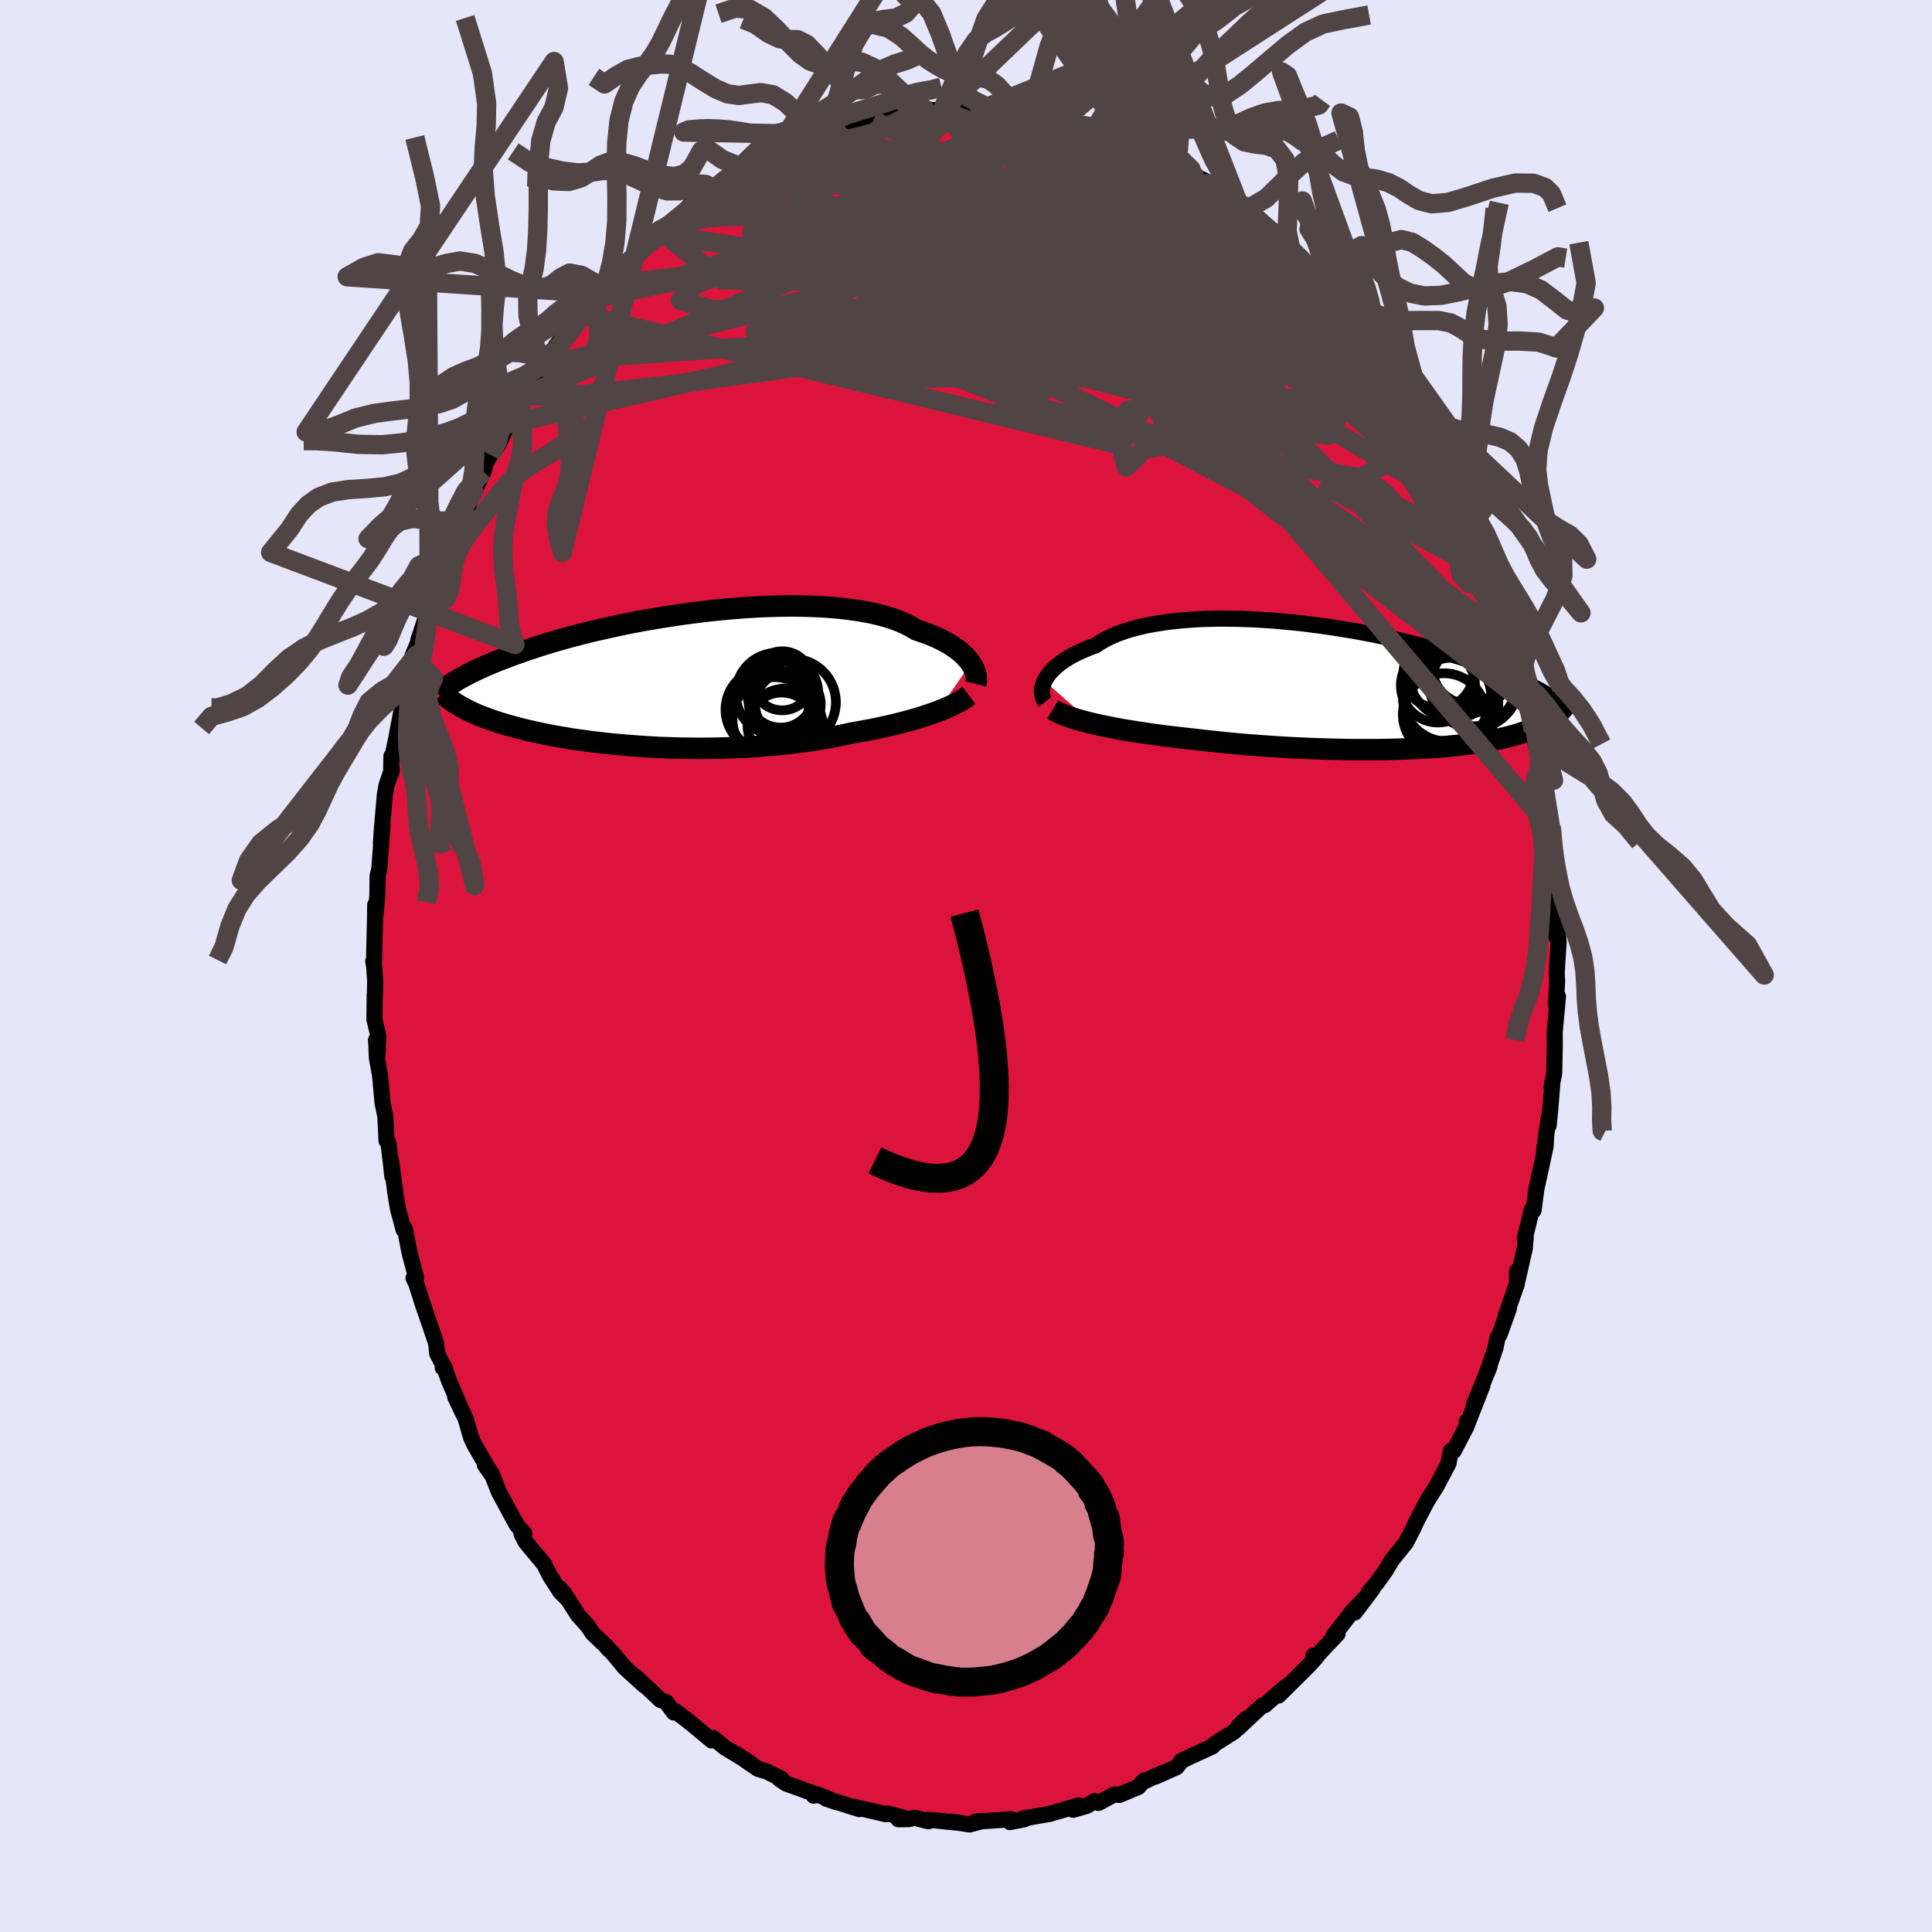 
  <svg viewBox="-100 -100 200 200" xmlns="http://www.w3.org/2000/svg" width="500" height="500" id="face-svg">
    <defs>
      <clipPath id="leftEyeClipPath">
        <polyline points="31.2,-1.66 31.02,-1.91 30.82,-2.16 30.58,-2.42 30.32,-2.67 30.03,-2.91 29.71,-3.16 29.36,-3.4 28.99,-3.64 28.58,-3.87 28.15,-4.1 27.69,-4.32 27.2,-4.53 26.68,-4.74 26.13,-4.93 25.56,-5.12 25.07,-5.42 24.53,-5.7 23.94,-5.97 23.31,-6.21 22.62,-6.44 21.89,-6.64 21.12,-6.83 20.31,-6.99 19.45,-7.14 18.56,-7.26 17.64,-7.37 16.69,-7.45 15.71,-7.52 14.7,-7.56 13.67,-7.59 12.63,-7.6 11.56,-7.59 10.49,-7.56 9.4,-7.52 8.31,-7.46 7.21,-7.38 6.12,-7.29 5.02,-7.19 3.93,-7.07 2.85,-6.94 1.77,-6.8 0.71,-6.65 -0.34,-6.49 -1.37,-6.32 -2.38,-6.15 -3.37,-5.97 -4.34,-5.78 -5.29,-5.58 -6.21,-5.38 -7.11,-5.18 -7.98,-4.98 -8.83,-4.77 -9.64,-4.56 -10.43,-4.35 -11.19,-4.14 -11.92,-3.93 -12.62,-3.72 -13.3,-3.51 -13.94,-3.3 -14.56,-3.1 -15.15,-2.89 -15.72,-2.69 -16.26,-2.5 -16.78,-2.3 -17.28,-2.11 -17.76,-1.93 -18.22,-1.74 -18.65,-1.56 -19.07,-1.38 -19.46,-1.2 -19.84,-1.03 -20.2,-0.86 -20.53,-0.7 -20.85,-0.53 -21.16,-0.37 -21.44,-0.22 -21.72,-0.07 -21.97,0.08 -22.21,0.23 -21.83,2.67 -21.62,2.8 -21.4,2.92 -21.16,3.05 -20.92,3.17 -20.66,3.3 -20.4,3.42 -20.12,3.55 -19.83,3.67 -19.53,3.8 -19.21,3.92 -18.88,4.04 -18.54,4.16 -18.19,4.29 -17.82,4.41 -17.44,4.53 -17.04,4.65 -16.62,4.77 -16.19,4.89 -15.75,5.01 -15.28,5.13 -14.8,5.25 -14.3,5.36 -13.78,5.48 -13.24,5.59 -12.69,5.71 -12.11,5.82 -11.51,5.93 -10.89,6.03 -10.25,6.14 -9.6,6.24 -8.92,6.33 -8.22,6.43 -7.51,6.51 -6.77,6.6 -6.02,6.68 -5.25,6.75 -4.47,6.82 -3.66,6.88 -2.85,6.94 -2.02,6.99 -1.17,7.04 -0.32,7.07 0.55,7.1 1.43,7.12 2.31,7.13 3.21,7.14 4.11,7.13 5.01,7.12 5.92,7.09 6.82,7.06 7.73,7.02 8.64,6.97 9.54,6.9 10.44,6.83 11.33,6.75 12.22,6.66 13.09,6.55 13.96,6.44 14.81,6.32 15.65,6.18 16.47,6.04 17.28,5.89 18.06,5.73 18.83,5.56 19.53,5.44 20.22,5.31 20.9,5.19 21.56,5.05 22.21,4.91 22.84,4.77 23.46,4.62 24.06,4.47 24.64,4.32 25.21,4.16 25.76,4 26.29,3.83 26.8,3.66 27.28,3.5 27.75,3.33" />
      </clipPath>
      <clipPath id="rightEyeClipPath">
        <polyline points="-32.74,-0.61 -32.6,-0.87 -32.43,-1.14 -32.23,-1.4 -32,-1.67 -31.74,-1.93 -31.44,-2.19 -31.12,-2.45 -30.76,-2.7 -30.38,-2.95 -29.96,-3.2 -29.52,-3.43 -29.04,-3.66 -28.53,-3.88 -28,-4.1 -27.44,-4.3 -26.96,-4.63 -26.42,-4.93 -25.84,-5.22 -25.2,-5.49 -24.52,-5.74 -23.79,-5.97 -23.02,-6.17 -22.21,-6.36 -21.35,-6.52 -20.47,-6.66 -19.54,-6.78 -18.59,-6.88 -17.61,-6.96 -16.6,-7.02 -15.57,-7.05 -14.52,-7.07 -13.46,-7.06 -12.38,-7.04 -11.3,-7 -10.21,-6.94 -9.11,-6.87 -8.02,-6.77 -6.92,-6.67 -5.83,-6.55 -4.75,-6.41 -3.68,-6.27 -2.62,-6.11 -1.58,-5.94 -0.55,-5.77 0.46,-5.58 1.45,-5.39 2.42,-5.18 3.36,-4.98 4.28,-4.76 5.17,-4.55 6.04,-4.33 6.88,-4.1 7.69,-3.88 8.47,-3.65 9.22,-3.42 9.95,-3.19 10.65,-2.97 11.31,-2.74 11.95,-2.51 12.57,-2.29 13.15,-2.07 13.72,-1.85 14.25,-1.64 14.77,-1.43 15.26,-1.22 15.73,-1.01 16.19,-0.81 16.62,-0.61 17.03,-0.42 17.42,-0.23 17.79,-0.04 18.14,0.15 18.47,0.33 18.79,0.51 19.09,0.68 19.37,0.85 19.64,1.02 19.89,1.18 20.13,1.34 20.2,2.92 20.04,3.06 19.87,3.19 19.69,3.32 19.5,3.45 19.3,3.57 19.1,3.7 18.88,3.82 18.66,3.94 18.42,4.06 18.18,4.17 17.92,4.28 17.66,4.39 17.38,4.5 17.09,4.61 16.79,4.71 16.48,4.81 16.16,4.91 15.82,5.01 15.47,5.11 15.1,5.2 14.72,5.29 14.32,5.38 13.9,5.47 13.47,5.55 13.02,5.63 12.56,5.71 12.07,5.79 11.57,5.86 11.04,5.93 10.5,5.99 9.94,6.06 9.36,6.11 8.76,6.17 8.14,6.22 7.5,6.27 6.84,6.31 6.16,6.35 5.47,6.38 4.75,6.41 4.02,6.44 3.26,6.46 2.49,6.48 1.7,6.49 0.9,6.49 0.08,6.49 -0.76,6.49 -1.61,6.48 -2.47,6.46 -3.35,6.44 -4.24,6.41 -5.13,6.38 -6.04,6.34 -6.96,6.3 -7.89,6.25 -8.82,6.19 -9.75,6.13 -10.69,6.06 -11.63,5.99 -12.57,5.91 -13.51,5.82 -14.45,5.73 -15.38,5.63 -16.3,5.53 -17.22,5.42 -18,5.34 -18.77,5.25 -19.54,5.16 -20.29,5.07 -21.04,4.97 -21.78,4.87 -22.5,4.76 -23.22,4.65 -23.91,4.54 -24.6,4.43 -25.26,4.31 -25.91,4.18 -26.53,4.06 -27.14,3.93 -27.72,3.8" />
      </clipPath>
      <filter id="fuzzy">
        <feTurbulence id="turbulence" baseFrequency="0.05" numOctaves="3" type="noise" result="noise" />
        <feDisplacementMap in="SourceGraphic" in2="noise" scale="2" />
      </filter>
      <linearGradient id="rainbowGradient" x1="0%" y1="0%" x2="100%" y2="0%">
        <stop offset="0%" style="stop-color: rgb(44, 34, 43); stop-opacity: 1" />
        <stop offset="50%" style="stop-color: rgb(80, 68, 68); stop-opacity: 1" />
        <stop offset="100%" style="stop-color: rgb(165, 42, 42); stop-opacity: 1" />
      </linearGradient>
    </defs>
    <rect x="-100" y="-100" width="100%" height="100%" fill="rgb(230, 230, 250)" />
    <polyline id="faceContour" points="61.15,0.69 61.19,1.57 61.11,3.34 61.06,4.01 61.28,3.15 60.94,6.87 60.95,8.21 60.89,11.1 60.61,12.54 60.68,12.41 60.47,14.98 60.32,16.5 60.32,15.7 59.85,19.03 60.08,17.28 60,18.69 59.6,20.55 59.05,23.06 58.75,25.3 58.58,25.19 57.85,28.18 57.94,28.13 57.85,29.22 57.11,32.47 57.03,31.61 57.03,32.89 55.88,36.18 56.2,35.46 55.24,38.14 55.03,38.46 54.81,39.54 54.08,41.68 54.19,41.5 52.57,45.41 53.46,43.44 51.84,47.56 51.85,47.14 51.8,47.69 50.49,50.2 50.18,50.19 49.95,51.49 49.44,52.46 48.72,53.82 47.74,55.38 47.76,55.34 46.7,57.35 46.22,58.38 45.54,59.69 44.07,61.52 43.43,62.6 42.55,63.83 41.71,64.81 42.1,64.46 40.25,66.92 41.27,65.49 40.08,66.71 38.07,69.28 38.46,69.14 36.8,70.9 36.12,71.65 35.96,71.39 36.25,71.57 35.43,72.47 32.36,75.52 33.37,74.42 32.62,75.02 30.94,76.51 30.68,76.54 28.14,78.92 29.05,77.9 28.36,78.54 27.78,79.24 25.72,80.55 25.5,80.8 23.42,81.75 23.68,81.61 22.32,82.28 21.8,82.94 19.6,83.92 20.27,83.56 18.32,84.47 18.43,84.32 17.84,84.99 15.87,85.81 15.33,85.77 13.72,86.64 13.3,86.45 12.51,86.94 11.09,87.35 11.68,86.89 8.61,87.79 7.32,88 8.18,87.85 5.88,88.26 6.06,88.33 4.55,88.62 4.71,88.32 2.51,88.48 0.99,88.57 1.76,88.5 0.37,88.87 -1.51,88.57 -0.39,88.74 -3.9,88.37 -3.89,88.54 -5.32,88.18 -5.93,88.32 -7,88.33 -6.56,88.14 -8.13,87.73 -8.28,87.81 -11.65,87.03 -11.05,87.28 -13.76,86.42 -14.45,86.21 -13.4,86.56 -15.38,85.77 -15.77,85.89 -15.87,85.63 -18.65,84.62 -19.35,84.13 -19.11,84.13 -20.64,83.38 -21.54,83.11 -23.74,81.6 -22.38,82.47 -24.99,80.88 -26.17,79.92 -26.08,80.08 -26.33,80.17 -29.08,77.88 -28.48,78.38 -30.08,77.15 -30.24,77.28 -31.06,76.18 -31.63,75.98 -32.88,74.8 -34.23,73.54 -33.3,74.48 -35.34,72.62 -36.52,71.19 -37.14,70.58 -37.17,70.49 -38.65,69.08 -39.14,68.34 -40.16,67.2 -41.63,64.91 -42.07,64.41 -41.11,65.68 -42,64.79 -43.09,63.09 -43.66,61.94 -45.6,59.61 -46.02,58.77 -45.71,58.75 -46.48,57.9 -47.42,56.19 -47.2,56.59 -48.34,54.48 -49.12,52.51 -49.81,51.65 -49.04,52.74 -50.84,49.65 -51.21,48.89 -51.8,46.85 -52.88,44.61 -52.03,46.41 -53.5,42.98 -54.12,41.28 -54.17,41.58 -53.91,41.71 -54.74,40.13 -54.85,39.05 -55.69,36.59 -56.19,35.15 -56.87,33 -57.19,32.3 -56.93,32.21 -57.38,30.53 -57.62,29.61 -58.07,27.24 -58.22,27.3 -58.79,25.2 -59.05,23.66 -59.49,20.32 -59.39,21.77 -59.52,20.53 -59.79,18.3 -59.99,18.08 -60.11,15.57 -60.4,14.16 -60.66,11.3 -60.98,9.56 -61.07,7.66 -60.92,9.3 -60.84,7.2 -61.24,5.53 -61.21,3.01 -61.22,3.99 -61.16,1.54 -61.27,0.02 -61.36,-0.49 -61.29,-0.34 -61.18,-4.75 -61.16,-6.33 -61.15,-5.15 -60.94,-7.2 -60.91,-9.39 -60.74,-9.96 -60.4,-14.58 -60.57,-12.73 -60.46,-14.28 -60.16,-17.74 -59.99,-18.68 -59.44,-20.34 -59.51,-19.93 -59.48,-21.73 -59.47,-21.24 -59,-23.48 -58.42,-26.55 -58.27,-27.26 -58.18,-27.78 -56.89,-32.19 -57.6,-29.82 -57.3,-32.09 -56.3,-34.51 -56.7,-33.72 -55.53,-37.23 -55.55,-37.91 -54.94,-39.15 -54.86,-39.2 -54.36,-41.18 -53.57,-42.49 -53.52,-43.31 -53.24,-44.12 -53.03,-44.4 -51.47,-47.69 -51.09,-49.3 -50.94,-49.1 -49.94,-51.18 -49.71,-52.08 -49.22,-52.9 -48.42,-53.93 -47.41,-56.09 -47.76,-56.09 -46.13,-58.86 -46.1,-58.34 -45.67,-59.25 -43.85,-62.22 -43.88,-61.99 -43.45,-62.64 -42.44,-63.79 -42.48,-64.17 -41.58,-65.34 -40.76,-66.4 -39.63,-67.39 -39.14,-68.28 -38.4,-69.09 -37.85,-69.6 -37.25,-70.5 -35.91,-71.89 -35,-72.7 -33.93,-73.83 -33.76,-74.13 -32.84,-75.06 -31.68,-75.71 -31.69,-76.17 -30.47,-76.78 -28.56,-78.8 -28.49,-78.5 -26.96,-79.66 -26.23,-80.19 -26.38,-80.03 -25.83,-80.65 -25.48,-80.75 -22.7,-82.46 -22.81,-82.24 -22.6,-82.3 -21.55,-82.93 -19.8,-84.2 -19.12,-84.57 -17.27,-85.21 -17.16,-85.32 -16.01,-85.84 -14.74,-86.08 -15.55,-85.86 -13.44,-86.46 -12.62,-86.83 -12.32,-86.83 -9.61,-87.52 -9.24,-87.62 -8.54,-87.91 -7.24,-88.21 -5.59,-88.56 -4.6,-88.43 -4.27,-88.72 -3.8,-88.63 -2.46,-88.58 -2.21,-88.87 -0.71,-88.76 0.47,-88.61 1.06,-88.71 2.2,-88.91 2.74,-88.8 3.11,-88.66 5.41,-88.6 5.91,-88.58 7.47,-87.99 8.45,-87.88 7.93,-87.94 10.15,-87.64 9.92,-87.67 10.83,-87.2 12.55,-87.1 13.33,-86.59 14.42,-86.43 16,-85.63 17.02,-85.17 16.76,-85.4 19.06,-84.45 19.6,-84.15 20.08,-84.08 20.97,-83.47 22.1,-82.58 21.75,-83.13 24.1,-81.52 23.17,-82.04 25.27,-81.04 25.17,-80.94 26.19,-80.04 27.87,-78.95 28.21,-78.93 29.16,-78.16 30.23,-77.32 32.04,-75.58 31.42,-76.35 32.95,-74.94 33.58,-74.39 34.18,-73.44 35.33,-72.75 35.22,-72.83 36.24,-71.76 37.72,-69.8 38.52,-69.07 38.07,-69.78 40.48,-66.6 40.11,-67.27 40.94,-66.13 41.78,-65.23 41.97,-64.41 43.65,-62.47 44.86,-60.35 45.3,-59.74 44.77,-60.44 46.02,-58.96 47.01,-56.49 47.13,-56.56 47.63,-56.23 49.62,-52.52 49.65,-52.11 49.48,-51.81 50.1,-51.31 50.64,-49.8 51.09,-48.94 51.87,-47.22 52.39,-46.03 52.54,-45.89 53.49,-43.22 53.15,-43.98 54.57,-40.38 54.47,-40.37 54.89,-39.61 55.11,-38.29 55.78,-36.56 55.8,-36.25 56.94,-32.7 57.07,-32.15 57.51,-30.37 57.87,-29.76 58.17,-27.05 57.79,-28.73 58.47,-26.59 58.76,-24.34 58.88,-23.37 59.45,-20.76 59.56,-19.92 59.74,-18.89 60,-17.05 59.99,-17.23 60.67,-12.59 60.62,-14.13 60.92,-11.19 60.69,-10.91 60.75,-11.46 61.02,-8.23 60.96,-7.66 60.84,-8.01 61.09,-3.05 61.2,-3.95 61.35,-2.55 61.15,0.69 61.19,1.57" fill="rgb(220, 20, 60)" stroke="black" stroke-width="1.667" stroke-linejoin="round" filter="url(#fuzzy)" />
    <g transform="translate(40.87 -28.89)">
      <polyline id="rightCountour" points="-32.74,-0.61 -32.6,-0.87 -32.43,-1.14 -32.23,-1.4 -32,-1.67 -31.74,-1.93 -31.44,-2.19 -31.12,-2.45 -30.76,-2.7 -30.38,-2.95 -29.96,-3.2 -29.52,-3.43 -29.04,-3.66 -28.53,-3.88 -28,-4.1 -27.44,-4.3 -26.96,-4.63 -26.42,-4.93 -25.84,-5.22 -25.2,-5.49 -24.52,-5.74 -23.79,-5.97 -23.02,-6.17 -22.21,-6.36 -21.35,-6.52 -20.47,-6.66 -19.54,-6.78 -18.59,-6.88 -17.61,-6.96 -16.6,-7.02 -15.57,-7.05 -14.52,-7.07 -13.46,-7.06 -12.38,-7.04 -11.3,-7 -10.21,-6.94 -9.11,-6.87 -8.02,-6.77 -6.92,-6.67 -5.83,-6.55 -4.75,-6.41 -3.68,-6.27 -2.62,-6.11 -1.58,-5.94 -0.55,-5.77 0.46,-5.58 1.45,-5.39 2.42,-5.18 3.36,-4.98 4.28,-4.76 5.17,-4.55 6.04,-4.33 6.88,-4.1 7.69,-3.88 8.47,-3.65 9.22,-3.42 9.95,-3.19 10.65,-2.97 11.31,-2.74 11.95,-2.51 12.57,-2.29 13.15,-2.07 13.72,-1.85 14.25,-1.64 14.77,-1.43 15.26,-1.22 15.73,-1.01 16.19,-0.81 16.62,-0.61 17.03,-0.42 17.42,-0.23 17.79,-0.04 18.14,0.15 18.47,0.33 18.79,0.51 19.09,0.68 19.37,0.85 19.64,1.02 19.89,1.18 20.13,1.34 20.2,2.92 20.04,3.06 19.87,3.19 19.69,3.32 19.5,3.45 19.3,3.57 19.1,3.7 18.88,3.82 18.66,3.94 18.42,4.06 18.18,4.17 17.92,4.28 17.66,4.39 17.38,4.5 17.09,4.61 16.79,4.71 16.48,4.81 16.16,4.91 15.82,5.01 15.47,5.11 15.1,5.2 14.72,5.29 14.32,5.38 13.9,5.47 13.47,5.55 13.02,5.63 12.56,5.71 12.07,5.79 11.57,5.86 11.04,5.93 10.5,5.99 9.94,6.06 9.36,6.11 8.76,6.17 8.14,6.22 7.5,6.27 6.84,6.31 6.16,6.35 5.47,6.38 4.75,6.41 4.02,6.44 3.26,6.46 2.49,6.48 1.7,6.49 0.9,6.49 0.08,6.49 -0.76,6.49 -1.61,6.48 -2.47,6.46 -3.35,6.44 -4.24,6.41 -5.13,6.38 -6.04,6.34 -6.96,6.3 -7.89,6.25 -8.82,6.19 -9.75,6.13 -10.69,6.06 -11.63,5.99 -12.57,5.91 -13.51,5.82 -14.45,5.73 -15.38,5.63 -16.3,5.53 -17.22,5.42 -18,5.34 -18.77,5.25 -19.54,5.16 -20.29,5.07 -21.04,4.97 -21.78,4.87 -22.5,4.76 -23.22,4.65 -23.91,4.54 -24.6,4.43 -25.26,4.31 -25.91,4.18 -26.53,4.06 -27.14,3.93 -27.72,3.8" fill="white" stroke="white" stroke-width="0" stroke-linejoin="round" filter="url(#fuzzy)" />
    </g>
    <g transform="translate(-30.7 -29.67)">
      <polyline id="leftCountour" points="31.2,-1.66 31.02,-1.91 30.82,-2.16 30.58,-2.42 30.32,-2.67 30.03,-2.91 29.71,-3.16 29.36,-3.4 28.99,-3.64 28.58,-3.87 28.15,-4.1 27.69,-4.32 27.2,-4.53 26.68,-4.74 26.13,-4.93 25.56,-5.12 25.07,-5.42 24.53,-5.7 23.94,-5.97 23.31,-6.21 22.62,-6.44 21.89,-6.64 21.12,-6.83 20.31,-6.99 19.45,-7.14 18.56,-7.26 17.64,-7.37 16.69,-7.45 15.71,-7.52 14.7,-7.56 13.67,-7.59 12.63,-7.6 11.56,-7.59 10.49,-7.56 9.4,-7.52 8.31,-7.46 7.21,-7.38 6.12,-7.29 5.02,-7.19 3.93,-7.07 2.85,-6.94 1.77,-6.8 0.71,-6.65 -0.34,-6.49 -1.37,-6.32 -2.38,-6.15 -3.37,-5.97 -4.34,-5.78 -5.29,-5.58 -6.21,-5.38 -7.11,-5.18 -7.98,-4.98 -8.83,-4.77 -9.64,-4.56 -10.43,-4.35 -11.19,-4.14 -11.92,-3.93 -12.62,-3.72 -13.3,-3.51 -13.94,-3.3 -14.56,-3.1 -15.15,-2.89 -15.72,-2.69 -16.26,-2.5 -16.78,-2.3 -17.28,-2.11 -17.76,-1.93 -18.22,-1.74 -18.65,-1.56 -19.07,-1.38 -19.46,-1.2 -19.84,-1.03 -20.2,-0.86 -20.53,-0.7 -20.85,-0.53 -21.16,-0.37 -21.44,-0.22 -21.72,-0.07 -21.97,0.08 -22.21,0.23 -21.83,2.67 -21.62,2.8 -21.4,2.92 -21.16,3.05 -20.92,3.17 -20.66,3.3 -20.4,3.42 -20.12,3.55 -19.83,3.67 -19.53,3.8 -19.21,3.92 -18.88,4.04 -18.54,4.16 -18.19,4.29 -17.82,4.41 -17.44,4.53 -17.04,4.65 -16.62,4.77 -16.19,4.89 -15.75,5.01 -15.28,5.13 -14.8,5.25 -14.3,5.36 -13.78,5.48 -13.24,5.59 -12.69,5.71 -12.11,5.82 -11.51,5.93 -10.89,6.03 -10.25,6.14 -9.6,6.24 -8.92,6.33 -8.22,6.43 -7.51,6.51 -6.77,6.6 -6.02,6.68 -5.25,6.75 -4.47,6.82 -3.66,6.88 -2.85,6.94 -2.02,6.99 -1.17,7.04 -0.32,7.07 0.55,7.1 1.43,7.12 2.31,7.13 3.21,7.14 4.11,7.13 5.01,7.12 5.92,7.09 6.82,7.06 7.73,7.02 8.64,6.97 9.54,6.9 10.44,6.83 11.33,6.75 12.22,6.66 13.09,6.55 13.96,6.44 14.81,6.32 15.65,6.18 16.47,6.04 17.28,5.89 18.06,5.73 18.83,5.56 19.53,5.44 20.22,5.31 20.9,5.19 21.56,5.05 22.21,4.91 22.84,4.77 23.46,4.62 24.06,4.47 24.64,4.32 25.21,4.16 25.76,4 26.29,3.83 26.8,3.66 27.28,3.5 27.75,3.33" fill="white" stroke="white" stroke-width="0" stroke-linejoin="round" filter="url(#fuzzy)" />
    </g>
    <g transform="translate(40.87 -28.89)">
      <polyline id="rightUpper" points="-32.65,1.53 -32.77,1.38 -32.86,1.21 -32.93,1.02 -32.98,0.82 -33.01,0.61 -33.01,0.38 -32.99,0.14 -32.93,-0.1 -32.85,-0.35 -32.74,-0.61 -32.6,-0.87 -32.43,-1.14 -32.23,-1.4 -32,-1.67 -31.74,-1.93 -31.44,-2.19 -31.12,-2.45 -30.76,-2.7 -30.38,-2.95 -29.96,-3.2 -29.52,-3.43 -29.04,-3.66 -28.53,-3.88 -28,-4.1 -27.44,-4.3 -26.96,-4.63 -26.42,-4.93 -25.84,-5.22 -25.2,-5.49 -24.52,-5.74 -23.79,-5.97 -23.02,-6.17 -22.21,-6.36 -21.35,-6.52 -20.47,-6.66 -19.54,-6.78 -18.59,-6.88 -17.61,-6.96 -16.6,-7.02 -15.57,-7.05 -14.52,-7.07 -13.46,-7.06 -12.38,-7.04 -11.3,-7 -10.21,-6.94 -9.11,-6.87 -8.02,-6.77 -6.92,-6.67 -5.83,-6.55 -4.75,-6.41 -3.68,-6.27 -2.62,-6.11 -1.58,-5.94 -0.55,-5.77 0.46,-5.58 1.45,-5.39 2.42,-5.18 3.36,-4.98 4.28,-4.76 5.17,-4.55 6.04,-4.33 6.88,-4.1 7.69,-3.88 8.47,-3.65 9.22,-3.42 9.95,-3.19 10.65,-2.97 11.31,-2.74 11.95,-2.51 12.57,-2.29 13.15,-2.07 13.72,-1.85 14.25,-1.64 14.77,-1.43 15.26,-1.22 15.73,-1.01 16.19,-0.81 16.62,-0.61 17.03,-0.42 17.42,-0.23 17.79,-0.04 18.14,0.15 18.47,0.33 18.79,0.51 19.09,0.68 19.37,0.85 19.64,1.02 19.89,1.18 20.13,1.34 20.35,1.49 20.56,1.64 20.76,1.79 20.94,1.93 21.12,2.07 21.28,2.2 21.43,2.34 21.57,2.46 21.71,2.59 21.83,2.71" fill="none" stroke="black" stroke-width="1.667" stroke-linejoin="round" filter="url(#fuzzy)" />
      <polyline id="rightLower" points="-31.89,2.33 -31.63,2.49 -31.34,2.64 -31,2.79 -30.63,2.94 -30.22,3.09 -29.78,3.24 -29.31,3.38 -28.81,3.52 -28.28,3.66 -27.72,3.8 -27.14,3.93 -26.53,4.06 -25.91,4.18 -25.26,4.31 -24.6,4.43 -23.91,4.54 -23.22,4.65 -22.5,4.76 -21.78,4.87 -21.04,4.97 -20.29,5.07 -19.54,5.16 -18.77,5.25 -18,5.34 -17.22,5.42 -16.3,5.53 -15.38,5.63 -14.45,5.73 -13.51,5.82 -12.57,5.91 -11.63,5.99 -10.69,6.06 -9.75,6.13 -8.82,6.19 -7.89,6.25 -6.96,6.3 -6.04,6.34 -5.13,6.38 -4.24,6.41 -3.35,6.44 -2.47,6.46 -1.61,6.48 -0.76,6.49 0.08,6.49 0.9,6.49 1.7,6.49 2.49,6.48 3.26,6.46 4.02,6.44 4.75,6.41 5.47,6.38 6.16,6.35 6.84,6.31 7.5,6.27 8.14,6.22 8.76,6.17 9.36,6.11 9.94,6.06 10.5,5.99 11.04,5.93 11.57,5.86 12.07,5.79 12.56,5.71 13.02,5.63 13.47,5.55 13.9,5.47 14.32,5.38 14.72,5.29 15.1,5.2 15.47,5.11 15.82,5.01 16.16,4.91 16.48,4.81 16.79,4.71 17.09,4.61 17.38,4.5 17.66,4.39 17.92,4.28 18.18,4.17 18.42,4.06 18.66,3.94 18.88,3.82 19.1,3.7 19.3,3.57 19.5,3.45 19.69,3.32 19.87,3.19 20.04,3.06 20.2,2.92 20.36,2.79 20.51,2.65 20.65,2.51 20.78,2.37 20.91,2.22 21.03,2.08 21.15,1.93 21.25,1.78 21.36,1.63 21.45,1.48" fill="none" stroke="black" stroke-width="2.222" stroke-linejoin="round" filter="url(#fuzzy)" />
      <circle r="4.398" cx="11.695" cy="-0.324" stroke="black" fill="none" stroke-width="1.0" filter="url(#fuzzy)" clip-path="url(#rightEyeClipPath)" /><circle r="4.582" cx="9.58" cy="-1.304" stroke="black" fill="none" stroke-width="1.0" filter="url(#fuzzy)" clip-path="url(#rightEyeClipPath)" /><circle r="3.722" cx="11.145" cy="-1.964" stroke="black" fill="none" stroke-width="1.0" filter="url(#fuzzy)" clip-path="url(#rightEyeClipPath)" /><circle r="4.278" cx="8.625" cy="2.861" stroke="black" fill="none" stroke-width="1.0" filter="url(#fuzzy)" clip-path="url(#rightEyeClipPath)" /><circle r="3.842" cx="7.985" cy="-0.154" stroke="black" fill="none" stroke-width="1.0" filter="url(#fuzzy)" clip-path="url(#rightEyeClipPath)" /><circle r="4.64" cx="11.73" cy="-0.354" stroke="black" fill="none" stroke-width="1.0" filter="url(#fuzzy)" clip-path="url(#rightEyeClipPath)" /><circle r="3.612" cx="8.02" cy="-1.404" stroke="black" fill="none" stroke-width="1.0" filter="url(#fuzzy)" clip-path="url(#rightEyeClipPath)" /><circle r="4.296" cx="10.93" cy="-1.504" stroke="black" fill="none" stroke-width="1.0" filter="url(#fuzzy)" clip-path="url(#rightEyeClipPath)" /><circle r="4.58" cx="8.93" cy="1.061" stroke="black" fill="none" stroke-width="1.0" filter="url(#fuzzy)" clip-path="url(#rightEyeClipPath)" /><circle r="4.786" cx="9.45" cy="1.766" stroke="black" fill="none" stroke-width="1.0" filter="url(#fuzzy)" clip-path="url(#rightEyeClipPath)" />
      </g>
    <g transform="translate(-30.7 -29.67)">
      <polyline id="leftUpper" points="31.72,0.47 31.76,0.31 31.78,0.13 31.78,-0.06 31.76,-0.26 31.73,-0.48 31.67,-0.7 31.59,-0.93 31.49,-1.17 31.36,-1.41 31.2,-1.66 31.02,-1.91 30.82,-2.16 30.58,-2.42 30.32,-2.67 30.03,-2.91 29.71,-3.16 29.36,-3.4 28.99,-3.64 28.58,-3.87 28.15,-4.1 27.69,-4.32 27.2,-4.53 26.68,-4.74 26.13,-4.93 25.56,-5.12 25.07,-5.42 24.53,-5.7 23.94,-5.97 23.31,-6.21 22.62,-6.44 21.89,-6.64 21.12,-6.83 20.31,-6.99 19.45,-7.14 18.56,-7.26 17.64,-7.37 16.69,-7.45 15.71,-7.52 14.7,-7.56 13.67,-7.59 12.63,-7.6 11.56,-7.59 10.49,-7.56 9.4,-7.52 8.31,-7.46 7.21,-7.38 6.12,-7.29 5.02,-7.19 3.93,-7.07 2.85,-6.94 1.77,-6.8 0.71,-6.65 -0.34,-6.49 -1.37,-6.32 -2.38,-6.15 -3.37,-5.97 -4.34,-5.78 -5.29,-5.58 -6.21,-5.38 -7.11,-5.18 -7.98,-4.98 -8.83,-4.77 -9.64,-4.56 -10.43,-4.35 -11.19,-4.14 -11.92,-3.93 -12.62,-3.72 -13.3,-3.51 -13.94,-3.3 -14.56,-3.1 -15.15,-2.89 -15.72,-2.69 -16.26,-2.5 -16.78,-2.3 -17.28,-2.11 -17.76,-1.93 -18.22,-1.74 -18.65,-1.56 -19.07,-1.38 -19.46,-1.2 -19.84,-1.03 -20.2,-0.86 -20.53,-0.7 -20.85,-0.53 -21.16,-0.37 -21.44,-0.22 -21.72,-0.07 -21.97,0.08 -22.21,0.23 -22.44,0.37 -22.65,0.51 -22.85,0.64 -23.04,0.77 -23.22,0.9 -23.38,1.03 -23.54,1.15 -23.68,1.26 -23.81,1.38 -23.94,1.49" fill="none" stroke="black" stroke-width="2.222" stroke-linejoin="round" filter="url(#fuzzy)" />
      <polyline id="leftLower" points="31,1.65 30.8,1.8 30.57,1.96 30.31,2.13 30.02,2.3 29.71,2.47 29.37,2.64 29,2.81 28.61,2.98 28.19,3.15 27.75,3.33 27.28,3.5 26.8,3.66 26.29,3.83 25.76,4 25.21,4.16 24.64,4.32 24.06,4.47 23.46,4.62 22.84,4.77 22.21,4.91 21.56,5.05 20.9,5.19 20.22,5.31 19.53,5.44 18.83,5.56 18.06,5.73 17.28,5.89 16.47,6.04 15.65,6.18 14.81,6.32 13.96,6.44 13.09,6.55 12.22,6.66 11.33,6.75 10.44,6.83 9.54,6.9 8.64,6.97 7.73,7.02 6.82,7.06 5.92,7.09 5.01,7.12 4.11,7.13 3.21,7.14 2.31,7.13 1.43,7.12 0.55,7.1 -0.32,7.07 -1.17,7.04 -2.02,6.99 -2.85,6.94 -3.66,6.88 -4.47,6.82 -5.25,6.75 -6.02,6.68 -6.77,6.6 -7.51,6.51 -8.22,6.43 -8.92,6.33 -9.6,6.24 -10.25,6.14 -10.89,6.03 -11.51,5.93 -12.11,5.82 -12.69,5.71 -13.24,5.59 -13.78,5.48 -14.3,5.36 -14.8,5.25 -15.28,5.13 -15.75,5.01 -16.19,4.89 -16.62,4.77 -17.04,4.65 -17.44,4.53 -17.82,4.41 -18.19,4.29 -18.54,4.16 -18.88,4.04 -19.21,3.92 -19.53,3.8 -19.83,3.67 -20.12,3.55 -20.4,3.42 -20.66,3.3 -20.92,3.17 -21.16,3.05 -21.4,2.92 -21.62,2.8 -21.83,2.67 -22.03,2.55 -22.23,2.42 -22.41,2.3 -22.59,2.17 -22.75,2.05 -22.91,1.92 -23.06,1.8 -23.2,1.67 -23.34,1.55 -23.47,1.42" fill="none" stroke="black" stroke-width="2.222" stroke-linejoin="round" filter="url(#fuzzy)" />
      <circle r="4.336" cx="10.86" cy="4.101" stroke="black" fill="none" stroke-width="1.0" filter="url(#fuzzy)" clip-path="url(#leftEyeClipPath)" /><circle r="4.328" cx="10.39" cy="3.231" stroke="black" fill="none" stroke-width="1.0" filter="url(#fuzzy)" clip-path="url(#leftEyeClipPath)" /><circle r="3.43" cx="11.51" cy="1.561" stroke="black" fill="none" stroke-width="1.0" filter="url(#fuzzy)" clip-path="url(#leftEyeClipPath)" /><circle r="4.294" cx="10.095" cy="3.131" stroke="black" fill="none" stroke-width="1.0" filter="url(#fuzzy)" clip-path="url(#leftEyeClipPath)" /><circle r="4.508" cx="12.725" cy="2.366" stroke="black" fill="none" stroke-width="1.0" filter="url(#fuzzy)" clip-path="url(#leftEyeClipPath)" /><circle r="3.058" cx="11.67" cy="0.146" stroke="black" fill="none" stroke-width="1.0" filter="url(#fuzzy)" clip-path="url(#leftEyeClipPath)" /><circle r="3.894" cx="11.99" cy="4.836" stroke="black" fill="none" stroke-width="1.0" filter="url(#fuzzy)" clip-path="url(#leftEyeClipPath)" /><circle r="3.396" cx="12.27" cy="2.601" stroke="black" fill="none" stroke-width="1.0" filter="url(#fuzzy)" clip-path="url(#leftEyeClipPath)" /><circle r="3.496" cx="11.61" cy="4.856" stroke="black" fill="none" stroke-width="1.0" filter="url(#fuzzy)" clip-path="url(#leftEyeClipPath)" /><circle r="4.272" cx="11.145" cy="1.516" stroke="black" fill="none" stroke-width="1.0" filter="url(#fuzzy)" clip-path="url(#leftEyeClipPath)" />
    </g>
    <g id="hairs">
      <polyline points="8.45,-87.88 8.85,-87.66 10.12,-87 11.8,-85.97 13.85,-84.62 16.24,-82.97 18.9,-81.07 21.75,-78.95 24.71,-76.68 27.7,-74.35 30.67,-72.01 33.62,-69.66 36.51,-67.35 39.32,-65.1 42.1,-62.79" fill="none" stroke="rgb(80, 68, 68)" stroke-width="2" stroke-linejoin="round" filter="url(#fuzzy)" /><polyline points="-31.68,-75.71 -31.06,-76.22 -29.6,-76.81 -27.72,-77.3 -25.58,-77.56 -23.25,-77.6 -20.71,-77.46 -17.93,-77.17 -14.89,-76.8 -11.58,-76.38 -8,-75.89 -4.2,-75.34 -0.19,-74.74 3.99,-74.07 8.33,-73.38 12.76,-72.67 17.23,-71.98 21.68,-71.28 26.13,-70.53 30.64,-69.63 35.31,-68.45" fill="none" stroke="rgb(80, 68, 68)" stroke-width="2" stroke-linejoin="round" filter="url(#fuzzy)" /><polyline points="51.87,-47.22 52.23,-46.37 52.42,-45.71 52.45,-45.19 52.31,-44.9 51.93,-44.94 51.27,-45.38 50.32,-46.23 49.07,-47.5 47.5,-49.18 45.59,-51.31 43.33,-53.94 40.7,-57.14 37.65,-60.99 34.16,-65.52 30.23,-70.77 25.86,-76.72" fill="none" stroke="rgb(80, 68, 68)" stroke-width="2" stroke-linejoin="round" filter="url(#fuzzy)" /><polyline points="54.57,-40.38 54.61,-40.13 54.76,-39.55 54.92,-38.84 55.03,-38.15 55.05,-37.6 54.93,-37.29 54.65,-37.33 54.15,-37.78 53.43,-38.71 52.46,-40.11 51.25,-41.99 49.8,-44.31 48.11,-47.08 46.16,-50.31 43.96,-54.08 41.47,-58.46 38.63,-63.55 35.37,-69.45" fill="none" stroke="rgb(80, 68, 68)" stroke-width="2" stroke-linejoin="round" filter="url(#fuzzy)" /><polyline points="8.45,-87.88 8.49,-87.8 8.68,-87.54 8.55,-87.13 8.05,-86.55 7.12,-85.8 5.72,-84.89 3.74,-83.81 1.12,-82.56 -2.22,-81.14 -6.34,-79.51 -11.26,-77.66 -17,-75.59 -23.56,-73.32 -30.93,-70.9" fill="none" stroke="rgb(80, 68, 68)" stroke-width="2" stroke-linejoin="round" filter="url(#fuzzy)" /><polyline points="38.52,-69.07 38.75,-68.82 39.28,-68.09 39.6,-67.54 39.7,-67.17 39.59,-66.91 39.26,-66.77 38.64,-66.83 37.66,-67.2 36.25,-67.96 34.36,-69.11 32.01,-70.65 29.19,-72.53 25.92,-74.77 22.2,-77.39 17.99,-80.42 13.28,-83.9" fill="none" stroke="rgb(80, 68, 68)" stroke-width="2" stroke-linejoin="round" filter="url(#fuzzy)" /><polyline points="44.86,-60.35 45.11,-59.99 45.45,-59.45 45.98,-58.59 46.57,-57.6 47.15,-56.62 47.66,-55.72 48.06,-54.97 48.3,-54.44 48.36,-54.19 48.25,-54.21 47.97,-54.5 47.53,-55.03 46.92,-55.83 46.12,-56.92 45.09,-58.37 43.81,-60.19 42.26,-62.45 40.36,-65.21 38.02,-68.67" fill="none" stroke="rgb(80, 68, 68)" stroke-width="2" stroke-linejoin="round" filter="url(#fuzzy)" /><polyline points="-26.96,-79.66 -26.14,-79.83 -24.73,-79.62 -22.47,-79.2 -19.4,-78.59 -15.63,-77.73 -11.31,-76.61 -6.46,-75.25 -1.09,-73.66 4.79,-71.86 11.14,-69.82 17.84,-67.57 24.77,-65.21 31.86,-62.77 39.19,-60.03" fill="none" stroke="rgb(80, 68, 68)" stroke-width="2" stroke-linejoin="round" filter="url(#fuzzy)" /><polyline points="29.16,-78.16 30.29,-77.2 31.28,-76.32 32.15,-75.51 33,-74.7 33.86,-73.86 34.71,-73.01 35.53,-72.17 36.32,-71.36 37.06,-70.57 37.75,-69.83 38.36,-69.17 38.85,-68.62 39.22,-68.19 39.44,-67.91 39.51,-67.79 39.42,-67.83 39.16,-68.03 38.73,-68.42 38.1,-69.03 37.24,-69.92 36.11,-71.12 34.74,-72.61 33.23,-74.24" fill="none" stroke="rgb(80, 68, 68)" stroke-width="2" stroke-linejoin="round" filter="url(#fuzzy)" /><polyline points="41.97,-64.41 43.27,-62.73 43.97,-61.63 44.2,-61.1 44.13,-60.91 43.84,-60.91 43.34,-61.1 42.59,-61.53 41.52,-62.28 40.08,-63.41 38.21,-65 35.88,-67.11 33.08,-69.75 29.78,-72.88 25.95,-76.5 21.55,-80.65" fill="none" stroke="rgb(80, 68, 68)" stroke-width="2" stroke-linejoin="round" filter="url(#fuzzy)" /><polyline points="12.55,-87.1 13.48,-86.65 14.67,-86.14 15.92,-85.59 17.14,-85.04 18.33,-84.49 19.45,-83.97 20.49,-83.47 21.4,-83.02 22.17,-82.62 22.79,-82.29 23.24,-82.05 23.52,-81.9 23.61,-81.86 23.48,-81.93 23.12,-82.14 22.49,-82.51 21.52,-83.11" fill="none" stroke="rgb(80, 68, 68)" stroke-width="2" stroke-linejoin="round" filter="url(#fuzzy)" /><polyline points="-33.93,-73.83 -33.44,-74.33 -32.54,-75.04 -31.43,-75.84 -30.16,-76.73 -28.76,-77.67 -27.28,-78.63 -25.79,-79.55 -24.35,-80.41 -22.99,-81.21 -21.7,-81.94 -20.48,-82.62 -19.33,-83.26 -18.27,-83.86 -17.34,-84.4 -16.58,-84.86 -16,-85.24 -15.61,-85.54 -15.41,-85.75 -15.38,-85.86 -15.49,-85.89" fill="none" stroke="rgb(80, 68, 68)" stroke-width="2" stroke-linejoin="round" filter="url(#fuzzy)" /><polyline points="-25.48,-80.75 -23.59,-81.73 -22.3,-82.04 -20.86,-82.21 -19.06,-82.37 -16.92,-82.49 -14.56,-82.53 -12.04,-82.44 -9.41,-82.25 -6.7,-81.95 -3.9,-81.57 -0.99,-81.12 2.04,-80.63 5.17,-80.12 8.39,-79.6 11.63,-79.07 14.86,-78.55 18.05,-78.03 21.19,-77.48 24.27,-76.87 27.28,-76.21 30.15,-75.58" fill="none" stroke="rgb(80, 68, 68)" stroke-width="2" stroke-linejoin="round" filter="url(#fuzzy)" /><polyline points="7.47,-87.99 8.21,-87.81 9.12,-87.42 10.34,-86.81 11.82,-85.99 13.53,-84.98 15.45,-83.81 17.51,-82.49 19.66,-81.08 21.83,-79.6 23.99,-78.1 26.11,-76.6 28.2,-75.1 30.23,-73.61 32.19,-72.14 34.07,-70.72 35.8,-69.43 37.33,-68.36 38.65,-67.55 39.84,-66.86" fill="none" stroke="rgb(80, 68, 68)" stroke-width="2" stroke-linejoin="round" filter="url(#fuzzy)" /><polyline points="-31.69,-76.17 -30.24,-76.99 -28.55,-77.74 -26.7,-78.21 -24.67,-78.47 -22.44,-78.56 -19.97,-78.54 -17.22,-78.48 -14.17,-78.38 -10.86,-78.25 -7.32,-78.08 -3.58,-77.86 0.32,-77.61 4.37,-77.34 8.51,-77.05 12.7,-76.74 16.88,-76.38 21.05,-75.95 25.23,-75.41 29.4,-74.81" fill="none" stroke="rgb(80, 68, 68)" stroke-width="2" stroke-linejoin="round" filter="url(#fuzzy)" /><polyline points="10.83,-87.2 12.16,-87 13.2,-86.69 14.07,-86.36 14.74,-86.05 15.18,-85.8 15.37,-85.6 15.28,-85.46 14.88,-85.38 14.13,-85.36 13.01,-85.41 11.49,-85.53 9.58,-85.74 7.29,-86.05 4.58,-86.47 1.4,-86.98 -2.44,-87.59" fill="none" stroke="rgb(80, 68, 68)" stroke-width="2" stroke-linejoin="round" filter="url(#fuzzy)" /><polyline points="29.16,-78.16 30.19,-77.25 30.87,-76.52 31.23,-75.96 31.37,-75.45 31.29,-74.99 30.99,-74.56 30.46,-74.17 29.69,-73.81 28.66,-73.47 27.34,-73.16 25.71,-72.89 23.73,-72.69 21.41,-72.57 18.72,-72.52 15.68,-72.56 12.27,-72.66 8.5,-72.84 4.37,-73.11 -0.14,-73.52 -5.08,-74.11 -10.5,-74.85 -16.46,-75.68 -23,-76.45" fill="none" stroke="rgb(80, 68, 68)" stroke-width="2" stroke-linejoin="round" filter="url(#fuzzy)" /><polyline points="7.47,-87.99 8.14,-87.9 8.85,-87.76 9.72,-87.57 10.7,-87.31 11.76,-87.01 12.86,-86.68 13.93,-86.35 14.91,-86.02 15.73,-85.73 16.34,-85.5 16.72,-85.36 16.82,-85.3 16.61,-85.36 16.08,-85.52 15.21,-85.78 14.01,-86.14 12.53,-86.61 10.7,-87.19" fill="none" stroke="rgb(80, 68, 68)" stroke-width="2" stroke-linejoin="round" filter="url(#fuzzy)" /><polyline points="3.11,-88.66 4.88,-88.51 6.35,-88.14 7.76,-87.63 9.17,-87.05 10.63,-86.42 12.19,-85.72 13.85,-84.95 15.61,-84.11 17.44,-83.23 19.31,-82.32 21.14,-81.41 22.88,-80.54 24.51,-79.72 26.01,-78.96 27.36,-78.27 28.55,-77.65 29.55,-77.15 30.34,-76.77 31.01,-76.41" fill="none" stroke="rgb(80, 68, 68)" stroke-width="2" stroke-linejoin="round" filter="url(#fuzzy)" /><polyline points="28.21,-78.93 29.16,-78.15 30.05,-77.36 30.74,-76.71 31.21,-76.19 31.52,-75.77 31.65,-75.41 31.62,-75.14 31.41,-74.95 31,-74.83 30.37,-74.8 29.5,-74.87 28.38,-75.05 26.97,-75.37 25.26,-75.85 23.23,-76.49 20.86,-77.29 18.14,-78.25 15.09,-79.38 11.69,-80.68 7.96,-82.21 3.87,-84.02 -0.61,-86.14" fill="none" stroke="rgb(80, 68, 68)" stroke-width="2" stroke-linejoin="round" filter="url(#fuzzy)" /><polyline points="32.04,-75.58 32.02,-75.7 32.43,-75.27 32.78,-74.79 32.94,-74.41 32.88,-74.14 32.59,-73.97 32.04,-73.89 31.2,-73.93 30.03,-74.13 28.51,-74.52 26.6,-75.12 24.27,-75.92 21.5,-76.95 18.27,-78.2 14.59,-79.66 10.45,-81.37 5.86,-83.37 0.81,-85.74" fill="none" stroke="rgb(80, 68, 68)" stroke-width="2" stroke-linejoin="round" filter="url(#fuzzy)" /><polyline points="-5.59,-88.56 -4.62,-88.39 -3.33,-88.01 -1.59,-87.38 0.63,-86.5 3.26,-85.41 6.23,-84.12 9.48,-82.67 12.9,-81.12 16.44,-79.5 20.06,-77.83 23.8,-76.1 27.64,-74.26 31.53,-72.33 35.24,-70.53" fill="none" stroke="rgb(80, 68, 68)" stroke-width="2" stroke-linejoin="round" filter="url(#fuzzy)" /><polyline points="-2.46,-88.58 14.53,-81.94 10.55,-81.38 3.61,-80.82 -0.24,-80.39 -2.06,-80.43 -3.91,-80.22 -5.93,-78.86 -6.99,-76.07 -6.26,-72.36 -3.99,-68.62 -0.73,-65.57 3.73,-63.32 10.41,-61.36 19.75,-59 30.01,-56.34 37.47,-54.95 38.87,-57.38 34.27,-64.7 26.41,-74.12 8.45,-87.88" fill="none" stroke="rgb(80, 68, 68)" stroke-width="2" stroke-linejoin="round" filter="url(#fuzzy)" /><polyline points="41.78,-65.23 47.02,-53.98 40.88,-50.53 23.97,-53.27 5.47,-58.42 -6.65,-63.2 -10.83,-66.54 -10.51,-68.48 -9.76,-69.54 -10.32,-70.4 -11.44,-71.52 -11.4,-73.01 -8.98,-74.69 -3.66,-76.08 4.76,-76.31 16.11,-74.09 29.04,-68.42 39.83,-61.57 38.07,-69.78" fill="none" stroke="rgb(80, 68, 68)" stroke-width="2" stroke-linejoin="round" filter="url(#fuzzy)" /><polyline points="3.11,-88.66 20.6,-77.16 26.87,-71.04 31.61,-66.38 32.37,-65.78 28.98,-68.71 23.51,-72.68 18.38,-75.68 15.44,-76.89 15.33,-76.4 16.95,-74.61 17.45,-71.95 13.35,-68.8 2.52,-65.51 -13.87,-62.49 -30.79,-60.14 -42.03,-58.9 -45.38,-59.09 -46.1,-58.34" fill="none" stroke="rgb(80, 68, 68)" stroke-width="2" stroke-linejoin="round" filter="url(#fuzzy)" /><polyline points="-22.7,-82.46 19.9,-64.31 26.16,-62.29 19.71,-68.15 14.25,-72.68 12.93,-73.04 13.54,-70.53 12.98,-67.74 9.96,-66.61 5.84,-67.61 3.31,-69.92 4.28,-72.36 8.5,-74.27 14.06,-75.86 18.24,-77.97 16.58,-82.1 2.74,-88.8" fill="none" stroke="rgb(80, 68, 68)" stroke-width="2" stroke-linejoin="round" filter="url(#fuzzy)" /><polyline points="-2.46,-88.58 -22.02,-69.86 -10.02,-60.9 6.66,-60.85 14.87,-66.37 15.41,-72.25 13.87,-75.03 13.96,-74.28 15.42,-71.9 16.05,-70.18 15.09,-69.93 14.7,-70.08 17.84,-68.92 25.05,-65.96 33.89,-63.34 32.04,-75.58" fill="none" stroke="rgb(80, 68, 68)" stroke-width="2" stroke-linejoin="round" filter="url(#fuzzy)" /><polyline points="-43.45,-62.64 -6.3,-65.24 1.7,-67.77 10.98,-68.68 18.29,-69.33 19.34,-71.16 15.43,-74.01 10.8,-76.65 8.9,-77.87 10.92,-77.06 16.3,-74.65 23.21,-72.15 28.5,-71.49 27.93,-73.52 16.7,-77.69 -15.55,-85.86" fill="none" stroke="rgb(80, 68, 68)" stroke-width="2" stroke-linejoin="round" filter="url(#fuzzy)" /><polyline points="-43.88,-61.99 -1.76,-72.75 20.92,-71.59 28.34,-70.87 26.83,-72.01 21.3,-73.74 14.63,-74.94 8.74,-74.84 5.05,-73.2 4.1,-70.86 5.32,-69.72 7.72,-71.37 10.49,-75.51 12.23,-79.63 9.03,-80.65 -6.58,-75.88 -46.13,-58.86" fill="none" stroke="rgb(80, 68, 68)" stroke-width="2" stroke-linejoin="round" filter="url(#fuzzy)" /><polyline points="-25.83,-80.65 -1.12,-81.91 11.22,-77.65 12.76,-72.7 10.75,-68.64 8.67,-66.31 6.58,-66.05 3.96,-67.54 1.35,-69.86 0.05,-71.76 0.86,-72.23 3.1,-71.08 4.94,-69.28 4.82,-68.59 3.06,-70.44 2.67,-74.62 7.45,-79.21 16.84,-81.85 27.87,-78.95" fill="none" stroke="rgb(80, 68, 68)" stroke-width="2" stroke-linejoin="round" filter="url(#fuzzy)" /><polyline points="51.87,-47.22 26.54,-62.18 12.8,-66.79 9.49,-67.29 7.99,-66.27 5.37,-65.81 1.79,-66.75 -1.34,-68.63 -2.34,-70.53 -0.38,-71.88 3.89,-72.6 8.72,-72.79 12.16,-72.43 12.68,-71.53 9.27,-70.39 1.76,-69.7 -8.47,-70.19 -17.91,-72.25 -22.18,-75.83 -19.26,-80.64 -12.81,-85.43 -13.44,-86.46" fill="none" stroke="rgb(80, 68, 68)" stroke-width="2" stroke-linejoin="round" filter="url(#fuzzy)" /><polyline points="38.07,-69.78 35.4,-65.28 16.05,-69.67 -3.41,-73.11 -14.93,-74.78 -17.37,-75.47 -13.39,-75.56 -7.38,-75.22 -3.49,-74.83 -3.66,-74.99 -6.73,-76.02 -9.49,-77.66 -9.01,-79.26 -3.93,-80.35 5.93,-80.87 19.66,-79.45 37.72,-69.8" fill="none" stroke="rgb(80, 68, 68)" stroke-width="2" stroke-linejoin="round" filter="url(#fuzzy)" /><polyline points="38.52,-69.07 3.95,-77.84 -3.83,-81.89 -1.93,-82.08 4.45,-79.86 10.78,-77.37 13.89,-76.22 13.12,-76.51 9.77,-77.16 5.75,-76.94 2.5,-75.25 0.5,-72.33 -0.63,-69.17 -1.62,-67.01 -2.91,-66.79 -4.13,-68.61 -3.97,-71.62 -0.77,-74.38 6.38,-75.76 16.13,-75.98 24.5,-76.66 34.18,-73.44" fill="none" stroke="rgb(80, 68, 68)" stroke-width="2" stroke-linejoin="round" filter="url(#fuzzy)" /><polyline points="21.75,-83.13 -8.61,-80.66 -11.21,-79.77 -0.04,-74.95 15.02,-66.86 26.54,-59.51 30.82,-56.19 28.06,-57.55 20.96,-62.11 13.13,-67.57 7.79,-71.92 6.98,-73.77 11.02,-72.39 18.08,-68.15 24.44,-63 26.79,-59.8 26.99,-59.54 34.48,-58.62 47.01,-56.49" fill="none" stroke="rgb(80, 68, 68)" stroke-width="2" stroke-linejoin="round" filter="url(#fuzzy)" /><polyline points="30.23,-77.32 22.4,-70.37 12.11,-71.99 12.29,-72.87 16.65,-72.34 19.67,-72.51 19.79,-74.1 17.85,-76.01 15.02,-76.7 11.68,-75.45 7.53,-72.75 2.7,-69.79 -1.47,-67.59 -2.7,-66.31 0.84,-65.2 8.94,-63.29 18.74,-60.48 25.36,-58.36 23.28,-59.99 8.51,-66.95 -16.77,-73.84 -38.4,-69.09" fill="none" stroke="rgb(80, 68, 68)" stroke-width="2" stroke-linejoin="round" filter="url(#fuzzy)" /><polyline points="-17.27,-85.21 17.25,-67.82 16.06,-71.96 11,-77.06 9.64,-79.42 9.95,-79.74 9.13,-79.1 6.51,-78.14 3.25,-77.1 0.92,-76.05 0.36,-74.93 1.38,-73.71 3.01,-72.45 4.01,-71.4 3.37,-70.84 0.76,-70.98 -3.09,-71.76 -6.51,-72.96 -7.39,-74.23 -4.25,-75.2 2.73,-75.4 11.69,-74.08 21.01,-70.46 31.73,-65.76 35.33,-72.75" fill="none" stroke="rgb(80, 68, 68)" stroke-width="2" stroke-linejoin="round" filter="url(#fuzzy)" /><polyline points="38.52,-69.07 -5.69,-65.5 -5.44,-62.11 5.61,-61.55 14.49,-63.39 18.49,-66.01 18.59,-68.52 17.42,-70.1 17.33,-69.93 18.22,-68.1 17.37,-66.21 12.25,-66.33 4.26,-69.37 -0.64,-74.41 2.57,-80 9,-85.18 5.41,-88.6" fill="none" stroke="rgb(80, 68, 68)" stroke-width="2" stroke-linejoin="round" filter="url(#fuzzy)" /><polyline points="-22.7,-82.46 -9.54,-76.72 6.56,-70.95 17.38,-66.09 23.32,-63.05 24.45,-62.84 21.55,-65.24 15.86,-68.92 8.81,-72.13 2.37,-73.35 -0.97,-72.18 0.52,-69.97 6.3,-69.06 13.7,-70.53 20.23,-72.28 22.77,-72.98 2.2,-88.91" fill="none" stroke="rgb(80, 68, 68)" stroke-width="2" stroke-linejoin="round" filter="url(#fuzzy)" /><polyline points="52.39,-46.03 35.37,-63.12 19.6,-67.52 11.88,-67.38 10.25,-66.69 9.87,-67.05 8.75,-68.48 7.51,-70.31 7.2,-71.86 7.95,-72.75 9.03,-72.92 9.45,-72.52 8.76,-71.88 7.35,-71.42 6.32,-71.54 6.79,-72.4 9.15,-73.81 12.82,-75.23 16.67,-75.93 19.91,-75.36 22.36,-73.65 24.04,-71.97 24.32,-72.57 21.24,-78.24 16.76,-85.4" fill="none" stroke="rgb(80, 68, 68)" stroke-width="2" stroke-linejoin="round" filter="url(#fuzzy)" /><polyline points="13.33,-86.59 24.88,-75.08 16.15,-75.67 8.33,-76.95 6.24,-76.62 6.81,-75.28 7.46,-73.71 8.19,-72.15 10.03,-70.43 13.47,-68.33 18.2,-65.96 23.31,-63.82 27.64,-62.68 30.02,-63.17 29.55,-65.4 25.93,-68.81 19.77,-72.38 12.44,-75.1 5.83,-76.27 1.43,-75.64 -0.76,-73.62 -2.8,-71.87 -7.1,-73.52 -11.78,-80.63 -15.55,-85.86" fill="none" stroke="rgb(80, 68, 68)" stroke-width="2" stroke-linejoin="round" filter="url(#fuzzy)" /><polyline points="-31.69,-76.17 -25.22,-71.02 -14.32,-70.86 -9.59,-70.78 -9.64,-70.6 -10.51,-70.46 -8.24,-70.42 -1.59,-70.53 7.51,-70.88 15.65,-71.64 20.16,-72.83 20.27,-74.03 16.99,-74.45 11.99,-73.33 6.34,-70.75 -0.15,-67.95 -8.15,-66.55 -16.84,-66.61 -21.81,-65.67 -11.8,-62.55 40.94,-66.13" fill="none" stroke="rgb(80, 68, 68)" stroke-width="2" stroke-linejoin="round" filter="url(#fuzzy)" /><polyline points="-37.25,-70.5 3,-75.01 21.65,-69.29 25.41,-65.11 21.75,-65.04 16.91,-67.47 12.67,-70.69 7.93,-73.74 1.91,-76.2 -4.37,-77.9 -8.83,-78.67 -10.26,-78.25 -9.43,-76.57 -8.16,-74.22 -6.33,-72.41 1.39,-71.38 22.55,-67.45 49.48,-51.81" fill="none" stroke="rgb(80, 68, 68)" stroke-width="2" stroke-linejoin="round" filter="url(#fuzzy)" /><polyline points="23.17,-82.04 34.35,-62.31 20.07,-62.47 5.2,-66 0.45,-68.48 3.51,-69.06 8.25,-68.03 10.71,-66.21 10.28,-64.57 7.97,-63.96 4.7,-64.69 0.75,-66.29 -3.52,-67.58 -6.78,-67.23 -6.79,-64.79 -2.07,-61.35 5.53,-59.32 10.56,-60.85 9.88,-64.75 15.16,-61.56 57.79,-28.73" fill="none" stroke="rgb(80, 68, 68)" stroke-width="2" stroke-linejoin="round" filter="url(#fuzzy)" /><polyline points="-9.61,-87.52 4.98,-80.71 12.75,-75.56 14.21,-73.96 15.05,-72.99 14.45,-72.75 10.03,-73.78 2.6,-75.43 -3.79,-76.35 -4.81,-75.68 1.01,-73.5 10.4,-70.53 15.46,-67.53 6.68,-64.89 -20.09,-62.39 -47.41,-56.09" fill="none" stroke="rgb(80, 68, 68)" stroke-width="2" stroke-linejoin="round" filter="url(#fuzzy)" /><polyline points="-21.55,-82.93 6.53,-79.88 8.76,-80.09 5,-77.89 3.95,-73.4 7.99,-68.86 14.37,-66.52 19.14,-67.21 20.51,-70.15 19.38,-73.71 17.81,-76.46 17.4,-77.63 18.9,-77.01 22.68,-74.58 28.62,-70.69 35.07,-66.56 38.62,-64.92 31.42,-76.35" fill="none" stroke="rgb(80, 68, 68)" stroke-width="2" stroke-linejoin="round" filter="url(#fuzzy)" /><polyline points="57.79,-28.73 18.89,-62.81 17.08,-72.32 19.48,-72.61 18.09,-70.9 13.27,-70.14 6.27,-71.02 -1.69,-72.86 -8.75,-74.38 -12.84,-74.52 -13.14,-72.95 -10.95,-70.3 -8.53,-68.07 -6.37,-67.9 -1.01,-70.02 12.41,-71.35 32.87,-65.33 53.15,-43.98" fill="none" stroke="rgb(80, 68, 68)" stroke-width="2" stroke-linejoin="round" filter="url(#fuzzy)" /><polyline points="53.49,-43.22 40.94,-49.38 18.88,-61.98 -1.67,-67.04 -17.22,-67.78 -26.37,-67.97 -29.56,-68.91 -28.14,-70.47 -23.73,-72.26 -17.97,-74 -12.26,-75.59 -7.45,-76.96 -3.6,-77.98 -0.07,-78.43 4.04,-78.01 9.24,-76.55 15.26,-74.07 20.93,-71.09 24.51,-68.79 24.57,-68.94 21.43,-72.64 18.75,-77.91 22.79,-78.41 40.48,-66.6" fill="none" stroke="rgb(80, 68, 68)" stroke-width="2" stroke-linejoin="round" filter="url(#fuzzy)" /><polyline points="43.65,-62.47 -0.78,-68.76 -7.59,-74.19 -4.47,-76.77 -1.63,-77.98 -2.77,-78.2 -7.07,-77.57 -11.8,-76.6 -14.6,-75.9 -14.19,-75.89 -10.21,-76.76 -3.08,-78.28 6.11,-79.31 16.2,-77.94 25.61,-73.33 28.83,-70.17 7.93,-87.94" fill="none" stroke="rgb(80, 68, 68)" stroke-width="2" stroke-linejoin="round" filter="url(#fuzzy)" /><polyline points="57.51,-30.37 28.43,-60.68 16.87,-68.86 8.46,-71.69 2.8,-72.35 -1.17,-72.46 -3.38,-72.65 -2.22,-72.16 3.36,-69.68 11.91,-64.82 19.39,-58.97 20.95,-54.98 13.87,-55.41 0.24,-60.7 -12.63,-68.55 -15.95,-76.11 -7.05,-83.11 -0.71,-88.76" fill="none" stroke="rgb(80, 68, 68)" stroke-width="2" stroke-linejoin="round" filter="url(#fuzzy)" /><polyline points="-25.48,-80.75 -11.11,-71.43 7.55,-69.61 13.02,-73.05 8.6,-76.47 0.56,-77.61 -5.79,-76.64 -7.48,-74.79 -4.57,-73.21 0.6,-72.49 5.32,-72.69 8.26,-73.66 9.93,-75.18 11.51,-76.91 13.35,-78.33 14.54,-78.74 13.72,-77.67 10.83,-75.25 9.6,-71.46 20.86,-62.14 57.79,-28.73" fill="none" stroke="rgb(80, 68, 68)" stroke-width="2" stroke-linejoin="round" filter="url(#fuzzy)" /><polyline points="-14.74,-86.08 -0.62,-82.77 18.17,-71.49 31.2,-62.98 35.7,-61.4 33.91,-64.6 29.13,-68.85 23.55,-71.66 18.5,-72.31 15.27,-71.27 14.93,-69.49 16.95,-68.02 18.71,-67.74 17.38,-68.9 13.66,-70.59 12.45,-70.75 13.39,-69.82 -14.74,-86.08" fill="none" stroke="rgb(80, 68, 68)" stroke-width="2" stroke-linejoin="round" filter="url(#fuzzy)" /><polyline points="30.23,-77.32 -6.54,-75.93 -11.91,-79.35 -8.99,-79.71 -4.34,-77.62 -1.14,-75.33 -1.15,-74.12 -4.46,-73.99 -9.45,-74.27 -13.23,-74.33 -12.5,-73.85 -4.95,-72.69 8.99,-70.33 25.4,-65.8 37.77,-59.49 38.8,-58.22 17.02,-85.17" fill="none" stroke="rgb(80, 68, 68)" stroke-width="2" stroke-linejoin="round" filter="url(#fuzzy)" /><polyline points="58.17,-27.05 29.05,-49.5 4.03,-62.54 -6.19,-68.98 -7.76,-69.8 -6.37,-67.41 -5.03,-64.46 -4.73,-62.52 -5.23,-61.9 -5.79,-62.17 -5.87,-62.97 -5.64,-64.29 -5.95,-66.24 -7.63,-68.73 -10.87,-71.33 -14.72,-73.49 -17.45,-74.82 -17.05,-75.05 -11.86,-73.6 -1.08,-69.41 14.72,-61.48 32.85,-50.4 48.18,-39.75 55.66,-34.35 56.94,-32.7" fill="none" stroke="rgb(80, 68, 68)" stroke-width="2" stroke-linejoin="round" filter="url(#fuzzy)" /><polyline points="27.87,-78.95 19.54,-83.11 20.07,-82.03 24.56,-76.87 29.93,-69.52 32.37,-63.06 29.92,-59.44 24.07,-58.57 18.49,-59.28 16.04,-60.73 16.87,-62.89 18.98,-65.94 20.54,-69.19 21.17,-71.14 20.66,-70.92 16.28,-69.99 3.54,-71.46 -15.42,-76.3 -17.27,-85.21" fill="none" stroke="rgb(80, 68, 68)" stroke-width="2" stroke-linejoin="round" filter="url(#fuzzy)" /><polyline points="-31.68,-75.71 8.04,-69.88 16.93,-63.83 11.99,-61.03 6.49,-59.07 3.95,-58.51 3.58,-60.18 4.37,-63.47 6.15,-66.86 8.82,-69.01 11.46,-69.63 12.32,-69.4 10.01,-69.38 5.14,-70.16 1.09,-71.27 2.54,-71.27 11.35,-68.33 21.43,-61.39 15.35,-54.08 -39.63,-67.39" fill="none" stroke="rgb(80, 68, 68)" stroke-width="2" stroke-linejoin="round" filter="url(#fuzzy)" /><polyline points="58.17,-27.05 31.89,-48.71 8.03,-60.46 1.16,-64.29 4.12,-64.24 9.07,-63.16 12.43,-62.45 14.28,-62.24 16.09,-62.13 18.36,-62.09 20.09,-62.75 20.19,-64.82 19.27,-68.09 19.64,-71.12 22.75,-72.51 26.65,-72.9 26.34,-75.3 18.04,-81.49 0.47,-88.61" fill="none" stroke="rgb(80, 68, 68)" stroke-width="2" stroke-linejoin="round" filter="url(#fuzzy)" /><polyline points="-12.62,-86.83 -20.35,-72.43 -6.7,-69.82 5.25,-68.52 14.08,-67.49 21.48,-66.38 27.32,-64.85 30.83,-62.76 31.51,-60.44 29.32,-58.67 24.92,-58.01 20.04,-58.05 16.75,-57.51 15.9,-55.53 16.27,-52.86 16.59,-51.68 18.45,-53.49 26.11,-54.84 56.94,-32.7" fill="none" stroke="rgb(80, 68, 68)" stroke-width="2" stroke-linejoin="round" filter="url(#fuzzy)" /><polyline points="60.62,-14.13 60.51,-14.32 60.3,-15.69 60.07,-17.09 59.87,-18.4 59.66,-19.69 59.45,-21.04 59.23,-22.45 59,-23.9 58.77,-25.3 58.55,-26.6 58.36,-27.77 58.18,-28.86 57.98,-29.94 57.75,-31.11 57.45,-32.43 57.02,-34.06 56.32,-36.59" fill="none" stroke="rgb(80, 68, 68)" stroke-width="2" stroke-linejoin="round" filter="url(#fuzzy)" /><polyline points="66.13,17.21 65.86,17.07 65.8,15.96 65.82,14.59 65.73,13.07 65.49,11.4 65.15,9.63 64.81,7.87 64.51,6.22 64.32,4.71 64.21,3.31 64.16,1.94 64.07,0.55 63.85,-0.9 63.46,-2.37 62.95,-3.85 62.4,-5.3 61.92,-6.69 61.54,-7.99 61.28,-9.19 61.08,-10.26 60.93,-11.21 60.79,-12.23 60.62,-14.13 -2.46,-88.58 -1.85,-89.18 -0.9,-90.2 0.11,-92.33 1.1,-95.32 2.06,-98.04 3.02,-99.56 4,-99.75 5.04,-99.16 6.13,-98.58 7.25,-98.64 8.38,-99.56 9.52,-101.16 10.63,-102.99 11.74,-104.57 12.86,-105.65 14.06,-106.31 15.4,-106.9 16.9,-107.79 18.61,-109.17 20.7,-110.77 -2.46,-88.58 -1.85,-90 -0.89,-92.28 0.1,-94.45 1.06,-95.84 2,-96.56 2.99,-97.1 4.04,-97.75 5.15,-98.46 6.26,-98.99 7.33,-99.27 8.36,-99.4 9.35,-99.61 10.34,-99.99 11.36,-100.53 12.46,-101.19 13.67,-101.97 15.02,-102.95 16.53,-104.21 18.15,-105.73 19.75,-107.27 21.03,-108.52 21.41,-109.11 13.45,-71.99 12.66,-74.54 11.88,-76.18 11.08,-77.3 10.28,-78.02 9.52,-78.61 8.83,-79.32 8.18,-80.18 7.53,-81.09 6.82,-81.92 6.03,-82.67 5.17,-83.38 4.28,-84.02 3.39,-84.49 2.53,-84.73 1.7,-84.84 0.87,-85.14 0.01,-85.94 -0.92,-87.12 -1.85,-88.18 -2.46,-88.58" fill="none" stroke="rgb(80, 68, 68)" stroke-width="2" stroke-linejoin="round" filter="url(#fuzzy)" /><polyline points="-3.8,-88.63 -4.25,-88.59 -4.89,-88.42 -5.74,-88.09 -6.72,-87.61 -7.72,-87.07 -8.73,-86.59 -9.75,-86.21 -10.78,-85.93 -11.81,-85.67 -12.78,-85.35 -13.66,-84.93 -14.4,-84.43 -15.05,-83.94 -15.74,-83.45 -16.66,-82.84 -4.27,-88.72 -4.87,-88.89 -5.9,-89.75 -7.12,-90.9 -8.35,-92.06 -9.57,-93 -10.76,-93.55 -11.92,-93.68 -13.03,-93.52 -14.1,-93.32 -15.13,-93.33 -16.15,-93.68 -17.19,-94.43 -18.32,-95.57 -19.57,-96.92 -20.92,-98.2 -22.36,-99.03 -23.87,-99.17 -25.62,-98.58" fill="none" stroke="rgb(80, 68, 68)" stroke-width="2" stroke-linejoin="round" filter="url(#fuzzy)" /><polyline points="-5.59,-88.56 -7.16,-90.16 -8.42,-91.37 -9.46,-91.23 -10.49,-90.73 -11.64,-90.71 -12.9,-91.47 -14.19,-92.82 -15.41,-94.31 -16.49,-95.42 -17.43,-95.89 -18.3,-95.91 -19.26,-95.98 -20.44,-96.54 -21.82,-97.5 -23.04,-98" fill="none" stroke="rgb(80, 68, 68)" stroke-width="2" stroke-linejoin="round" filter="url(#fuzzy)" /><polyline points="-38.52,-92.04 -37.41,-91.31 -36.26,-92.11 -35,-92.82 -33.74,-93.14 -32.6,-93.28 -31.61,-93.38 -30.66,-93.35 -29.65,-93.05 -28.49,-92.43 -27.23,-91.61 -25.93,-90.82 -24.68,-90.28 -23.51,-90.12 -22.38,-90.27 -21.22,-90.41 -19.98,-90.19 -18.68,-89.39 -17.4,-88.15 -16.26,-86.93 -15.5,-86.21 -15.55,-85.86 -15.55,-85.86 -15.49,-86.19 -16.18,-86.71 -17.07,-86.9 -18,-86.67 -19.01,-86.31 -20.12,-86.07 -21.28,-86.06 -22.42,-86.22 -23.51,-86.41 -24.55,-86.56 -25.58,-86.64 -26.61,-86.68 -27.52,-86.66 -28.2,-86.6 -28.67,-86.56 -29.22,-86.33 -14.74,-86.08 -14.74,-86.59 -14.03,-87.81 -13.24,-90.08 -12.44,-92.92 -11.57,-95.45 -10.6,-97.08 -9.52,-97.81 -8.4,-98 -7.29,-98.13 -6.25,-98.62 -5.29,-99.69 -4.4,-101.38 -3.53,-103.59 -2.62,-106.13 -1.63,-108.79 -0.56,-111.37 0.56,-113.82 1.68,-116.26 2.74,-118.89 3.65,-121.4 4.29,-122.25 -19.8,-84.2 -18.91,-84.66 -17.98,-85.23 -17.15,-85.73 -16.38,-86.13 -15.63,-86.5 -14.87,-86.91 -14.06,-87.34 -13.17,-87.77 -12.19,-88.15 -11.15,-88.49 -10.09,-88.8 -9.03,-89.13 -7.97,-89.48 -6.93,-89.85 -5.93,-90.19 -5.03,-90.44 -4.26,-90.59 -3.53,-90.71 -2.53,-90.98" fill="none" stroke="rgb(80, 68, 68)" stroke-width="2" stroke-linejoin="round" filter="url(#fuzzy)" /><polyline points="-22.7,-82.46 -25.24,-83.5 -26.71,-84.53 -27.4,-84.38 -27.84,-83.57 -28.36,-82.66 -29.13,-81.99 -30.18,-81.72 -31.47,-81.86 -32.9,-82.3 -34.34,-82.84 -35.68,-83.23 -36.84,-83.27 -37.84,-82.9 -38.78,-82.26 -39.83,-81.6 -41.12,-81.21 -42.7,-81.28 -44.29,-81.66 -45.41,-81.7" fill="none" stroke="rgb(80, 68, 68)" stroke-width="2" stroke-linejoin="round" filter="url(#fuzzy)" /><polyline points="-39.63,-67.39 -39.1,-68.19 -38.49,-68.94 -37.81,-69.72 -37.05,-70.57 -36.24,-71.45 -35.41,-72.31 -34.61,-73.13 -33.84,-73.9 -33.09,-74.62 -32.33,-75.33 -31.53,-76.03 -30.69,-76.75 -29.8,-77.48 -28.91,-78.2 -28.05,-78.86 -27.28,-79.43 -26.66,-79.89 -26.2,-80.25 -25.83,-80.54 -25.48,-80.75" fill="none" stroke="rgb(80, 68, 68)" stroke-width="2" stroke-linejoin="round" filter="url(#fuzzy)" /><polyline points="-25.83,-80.65 -24.99,-81.35 -23.97,-82.11 -23.17,-82.86 -22.42,-83.64 -21.6,-84.41 -20.67,-85.13 -19.69,-85.8 -18.72,-86.39 -17.8,-86.92 -16.94,-87.4 -16.12,-87.84 -15.31,-88.28 -14.48,-88.77 -13.59,-89.33 -12.64,-89.97 -11.64,-90.69 -10.6,-91.46 -9.55,-92.23 -8.48,-92.9 -7.33,-93.39 -6.07,-93.79 -4.91,-94.31" fill="none" stroke="rgb(80, 68, 68)" stroke-width="2" stroke-linejoin="round" filter="url(#fuzzy)" /><polyline points="-46.87,-84.33 -45.13,-83.17 -43.44,-82.66 -41.72,-82.28 -40.15,-82.1 -38.82,-82.17 -37.66,-82.34 -36.52,-82.36 -35.26,-82.02 -33.84,-81.37 -32.34,-80.67 -30.92,-80.24 -29.67,-80.25 -28.63,-80.61 -27.75,-80.96 -26.95,-80.91 -26.3,-80.55 -25.83,-80.65 -11.48,-80.92 -12.09,-81.56 -12.89,-81.62 -13.68,-81.58 -14.45,-81.59 -15.24,-81.66 -16.1,-81.74 -17.04,-81.79 -18.04,-81.76 -19.07,-81.64 -20.08,-81.44 -21.06,-81.19 -21.98,-80.9 -22.87,-80.6 -23.71,-80.29 -24.5,-79.94 -25.22,-79.54 -25.87,-79.07 -26.48,-78.56 -27.12,-78 -27.88,-77.37 -28.79,-76.61 -29.94,-75.81 -31.69,-76.17 -37.25,-70.5 -38.31,-70.64 -39.79,-71.49 -41.03,-71.73 -41.96,-71.25 -42.85,-70.53 -43.95,-70.12 -45.41,-70.29 -47.18,-71.02 -49.08,-71.98 -50.86,-72.74 -52.39,-72.98 -53.73,-72.74 -55.11,-72.35 -56.8,-72.25 -58.84,-72.55 -60.85,-72.8 -62.34,-72.32 -64.06,-71.35 -37.85,-69.6 -37.2,-70.87 -36.7,-72.79 -36.34,-74.87 -36.15,-77.15 -36.14,-79.76 -36.2,-82.54 -36.16,-85.21 -35.91,-87.57 -35.41,-89.53 -34.71,-91.08 -33.9,-92.31 -33.07,-93.36 -32.31,-94.4 -31.65,-95.53 -31.05,-96.77 -30.43,-98.07 -29.74,-99.38 -29.01,-100.79 -28.33,-102.46 -27.73,-104.63 -27.13,-107.42 -26.32,-110.36 -25.13,-111.15 -41.78,-42.82 -42.19,-44.28 -42.42,-45.82 -42.29,-47.16 -41.89,-48.28 -41.42,-49.34 -41.07,-50.55 -40.96,-52.06 -41.06,-53.88 -41.28,-55.85 -41.47,-57.73 -41.51,-59.34 -41.31,-60.57 -40.87,-61.46 -40.22,-62.11 -39.41,-62.65 -38.61,-63.37 -38.07,-64.57 -37.97,-66.4 -38.4,-69.09 -56.39,-57.79 -55.68,-58.4 -55.01,-59.36 -54.12,-60.29 -53.03,-61.02 -51.82,-61.56 -50.58,-62.02 -49.43,-62.56 -48.42,-63.23 -47.52,-63.99 -46.67,-64.72 -45.81,-65.32 -44.94,-65.79 -44.08,-66.25 -43.26,-66.82 -42.47,-67.54 -41.58,-68.21 -40.47,-68.54 -39.26,-68.61 -38.4,-69.09 -42.44,-63.79 -43.4,-63.17 -44.59,-63.2 -46.13,-63.48 -47.66,-63.58 -48.89,-63.23 -49.77,-62.41 -50.44,-61.32 -51.15,-60.21 -52.06,-59.29 -53.22,-58.65 -54.57,-58.21 -56.03,-57.9 -57.62,-57.66 -59.36,-57.46 -61.26,-57.2 -63.21,-56.72 -65.03,-55.97 -66.76,-55.37 -68.31,-55.28 -42.64,-93.63 -42.19,-90.87 -42.65,-88.9 -43.46,-87.36 -44.02,-85.43 -44.24,-83.1 -44.28,-80.66 -44.28,-78.34 -44.33,-76.14 -44.46,-74.06 -44.71,-72.19 -45.07,-70.59 -45.37,-69.09 -45.34,-67.3 -44.81,-64.85 -43.88,-61.99 -43.85,-62.22 -45.8,-61.04 -47.09,-60.5 -47.84,-59.66 -48.52,-58.7 -49.31,-57.79 -50.23,-56.99 -51.27,-56.3 -52.42,-55.74 -53.67,-55.27 -55.03,-54.88 -56.54,-54.51 -58.29,-54.17 -60.41,-53.96 -62.88,-54 -65.37,-54.26 -67.2,-54.38 -68.56,-54.38" fill="none" stroke="rgb(80, 68, 68)" stroke-width="2" stroke-linejoin="round" filter="url(#fuzzy)" /><polyline points="-45.67,-59.25 -46.56,-59.26 -47.83,-59.44 -48.81,-58.92 -49.52,-57.92 -50.24,-56.86 -51.12,-55.99 -52.14,-55.3 -53.2,-54.66 -54.19,-53.92 -55.1,-52.99 -55.97,-51.92 -56.85,-50.77 -57.71,-49.63 -58.42,-48.53 -58.98,-47.45 -59.59,-46.45 -60.65,-45.52 -61.9,-44.23 -46.1,-58.34 -46.15,-57.53 -45.93,-55.51 -45.91,-53.66 -46.2,-52.22 -46.59,-50.98 -46.92,-49.76 -47.19,-48.5 -47.44,-47.2 -47.69,-45.87 -47.89,-44.44 -47.97,-42.88 -47.88,-41.24 -47.67,-39.63 -47.48,-38.18 -47.38,-36.88 -47.29,-35.57 -47.02,-34.19 -46.69,-33.28 -71.98,-42.81 -70.02,-45.23 -69.03,-46.75 -68.09,-47.76 -66.99,-48.53 -65.6,-49.06 -63.9,-49.32 -62.02,-49.44 -60.19,-49.61 -58.55,-49.99 -57.13,-50.64 -55.91,-51.47 -54.88,-52.43 -54.04,-53.46 -53.28,-54.45 -52.35,-55.18 -51.01,-55.46 -49.35,-55.45 -48.04,-55.69 -47.76,-56.09" fill="none" stroke="rgb(80, 68, 68)" stroke-width="2" stroke-linejoin="round" filter="url(#fuzzy)" /><polyline points="-49.22,-52.9 -48.55,-54.19 -48.14,-55.7 -48.02,-57.45 -48.2,-59.55 -48.57,-61.92 -48.88,-64.26 -48.97,-66.33 -48.84,-68.08 -48.65,-69.73 -48.62,-71.61 -48.87,-73.96 -49.33,-76.77 -49.77,-79.71 -49.97,-82.42 -49.87,-84.77 -49.67,-86.94 -49.62,-89.27 -50.06,-92.42 -51.85,-98.14" fill="none" stroke="rgb(80, 68, 68)" stroke-width="2" stroke-linejoin="round" filter="url(#fuzzy)" /><polyline points="59.45,-20.76 59.1,-19.7 58.8,-18.46 58.84,-17.17 59.11,-15.88 59.43,-14.63 59.66,-13.45 59.78,-12.35 59.79,-11.29 59.74,-10.24 59.68,-9.15 59.61,-8 59.55,-6.76 59.48,-5.45 59.39,-4.07 59.28,-2.65 59.12,-1.22 58.92,0.17 58.67,1.47 58.37,2.61 58.01,3.63 57.59,4.68 57.17,6.08 56.81,7.65" fill="none" stroke="rgb(80, 68, 68)" stroke-width="2" stroke-linejoin="round" filter="url(#fuzzy)" /><polyline points="-49.94,-51.18 -50.96,-50.08 -51.76,-49.15 -52.42,-47.9 -53.06,-46.58 -53.65,-45.37 -54.19,-44.28 -54.73,-43.27 -55.33,-42.34 -56.03,-41.47 -56.82,-40.64 -57.64,-39.78 -58.42,-38.83 -59.13,-37.77 -59.81,-36.63 -60.46,-35.49 -61.1,-34.39 -61.7,-33.33 -62.28,-32.23 -62.93,-31.06 -63.68,-29.95 -63.98,-29.08 -50.94,-49.1 -51.36,-48.75 -51.94,-47.48 -52.6,-46.11 -53.21,-44.91 -53.78,-43.9 -54.35,-42.98 -54.93,-42.09 -55.54,-41.2 -56.18,-40.31 -56.85,-39.39 -57.53,-38.41 -58.2,-37.33 -58.81,-36.15 -59.35,-34.91 -59.83,-33.75 -60.25,-33.1 -60.41,-34.19" fill="none" stroke="rgb(80, 68, 68)" stroke-width="2" stroke-linejoin="round" filter="url(#fuzzy)" /><polyline points="-51.47,-47.69 -51.41,-49.05 -51.14,-50.11 -50.93,-51.37 -50.86,-52.9 -50.86,-54.58 -50.82,-56.28 -50.64,-57.9 -50.33,-59.39 -49.95,-60.82 -49.59,-62.28 -49.32,-63.92 -49.18,-65.86 -49.18,-67.98 -49.21,-69.75 -48.96,-70.58" fill="none" stroke="rgb(80, 68, 68)" stroke-width="2" stroke-linejoin="round" filter="url(#fuzzy)" /><polyline points="-51.47,-47.69 -53.14,-46 -55.38,-46.13 -57.31,-46.34 -58.66,-46.03 -59.57,-45.29 -60.24,-44.32 -60.87,-43.26 -61.56,-42.19 -62.35,-41.12 -63.19,-40.05 -64.02,-38.93 -64.79,-37.78 -65.52,-36.61 -66.25,-35.39 -67.03,-34.13 -67.94,-32.81 -69.06,-31.46 -70.38,-30.11 -71.84,-28.82 -73.34,-27.69 -74.88,-26.83 -76.51,-26.28 -78.12,-25.83 -79.13,-24.64" fill="none" stroke="rgb(80, 68, 68)" stroke-width="2" stroke-linejoin="round" filter="url(#fuzzy)" /><polyline points="-78.11,-26.72 -77.46,-26.72 -76.05,-27.15 -74.39,-27.96 -72.88,-29.15 -71.51,-30.54 -70.1,-31.84 -68.52,-32.92 -66.83,-33.76 -65.11,-34.45 -63.48,-35.09 -61.98,-35.77 -60.62,-36.53 -59.4,-37.38 -58.37,-38.33 -57.63,-39.37 -57.17,-40.45 -56.64,-41.42 -55.37,-42.01 -53.57,-42.49" fill="none" stroke="rgb(80, 68, 68)" stroke-width="2" stroke-linejoin="round" filter="url(#fuzzy)" /><polyline points="-55.55,-37.91 -55.32,-39 -55.13,-40.06 -54.98,-41.31 -54.99,-42.72 -55.14,-44.27 -55.36,-45.97 -55.59,-47.83 -55.82,-49.87 -56.08,-52.02 -56.32,-54.16 -56.49,-56.18 -56.55,-58.06 -56.52,-59.87 -56.46,-61.73 -56.46,-63.76 -56.56,-66.02 -56.64,-68.49 -55.75,-71.13 -55.55,-37.91 -56.02,-39.51 -55.67,-40.49 -55.22,-41.54 -54.99,-42.81 -55.12,-44.43 -55.58,-46.41 -56.17,-48.66 -56.68,-50.93 -56.93,-53.04 -56.92,-54.92 -56.76,-56.66 -56.6,-58.44 -56.6,-60.42 -56.81,-62.7 -57.21,-65.25 -57.67,-67.92 -57.96,-70.44 -57.87,-72.51 -57.28,-74.03 -56.36,-75.2 -55.57,-76.57 -55.43,-78.67 -56.04,-81.64 -57.06,-85.77" fill="none" stroke="rgb(80, 68, 68)" stroke-width="2" stroke-linejoin="round" filter="url(#fuzzy)" /><polyline points="-55.53,-37.23 -54.8,-37.59 -53.9,-38.02 -53.45,-38.89 -53.26,-40.06 -53.1,-41.27 -52.81,-42.41 -52.34,-43.47 -51.7,-44.48 -50.95,-45.47 -50.16,-46.46 -49.4,-47.44 -48.68,-48.4 -47.96,-49.31 -47.21,-50.15 -46.39,-50.89 -45.5,-51.55 -44.56,-52.16 -43.61,-52.73 -42.69,-53.3 -41.8,-53.93 -40.97,-54.63 -40.2,-55.39 -39.54,-55.98 -39.24,-56.57" fill="none" stroke="rgb(80, 68, 68)" stroke-width="2" stroke-linejoin="round" filter="url(#fuzzy)" /><polyline points="-55.53,-37.23 -55.85,-34.83 -56.04,-33.4 -56.26,-32.16 -56.49,-31 -56.67,-29.82 -56.79,-28.52 -56.84,-27.1 -56.8,-25.57 -56.65,-24 -56.34,-22.47 -55.88,-21.04 -55.34,-19.75 -54.83,-18.58 -54.49,-17.45 -54.37,-16.26 -54.43,-14.95 -54.51,-13.6 -54.41,-12.64 -53.68,-12.95" fill="none" stroke="rgb(80, 68, 68)" stroke-width="2" stroke-linejoin="round" filter="url(#fuzzy)" /><polyline points="-57.3,-32.09 -55.12,-29.78 -55.46,-29.05 -55.8,-27.97 -55.54,-26.41 -54.86,-24.59 -54.13,-22.79 -53.63,-21.21 -53.46,-19.95 -53.57,-18.95 -53.83,-18.1 -54.05,-17.19 -53.99,-16.08 -53.49,-14.7 -52.63,-13.19 -51.75,-11.82 -51.23,-10.62 -50.87,-8.34 -56.89,-32.19 -58.48,-29.58 -60.42,-28.47 -61.79,-27.34 -62.5,-25.96 -63.02,-24.6 -63.66,-23.48 -64.4,-22.57 -65.03,-21.65 -65.46,-20.57 -65.85,-19.29 -66.5,-17.9 -67.64,-16.57 -69.29,-15.35 -71.22,-14.14 -73.01,-12.7 -74.26,-10.92 -75.02,-8.87 -56.89,-32.19 -58.07,-29.37 -59.26,-27.87 -60.59,-26.67 -61.76,-25.48 -62.67,-24.33 -63.35,-23.26 -63.94,-22.26 -64.54,-21.26 -65.18,-20.18 -65.84,-18.97 -66.47,-17.63 -67.12,-16.2 -67.91,-14.71 -68.96,-13.22 -70.3,-11.72 -71.82,-10.25 -73.29,-8.82 -74.51,-7.43 -75.45,-5.95 -76.19,-4.15 -76.81,-1.97 -77.48,-0.62" fill="none" stroke="rgb(80, 68, 68)" stroke-width="2" stroke-linejoin="round" filter="url(#fuzzy)" /><polyline points="-56.89,-32.19 -57.49,-29.13 -57.65,-27.23 -57.75,-25.59 -57.81,-24.02 -57.78,-22.57 -57.62,-21.3 -57.36,-20.15 -57.1,-19.06 -56.92,-17.92 -56.83,-16.69 -56.76,-15.36 -56.6,-13.99 -56.32,-12.62 -55.97,-11.24 -55.67,-9.77 -55.54,-8.19 -55.84,-6.6" fill="none" stroke="rgb(80, 68, 68)" stroke-width="2" stroke-linejoin="round" filter="url(#fuzzy)" /><polyline points="50.62,-44.21 51.35,-42.69 52.04,-41.69 52.66,-40.7 53.16,-39.69 53.58,-38.67 54,-37.6 54.45,-36.45 54.93,-35.2 55.43,-33.87 55.95,-32.54 56.47,-31.27 56.97,-30.11 57.41,-29.09 57.76,-28.18 58.05,-27.31 58.39,-26.16 58.76,-24.34" fill="none" stroke="rgb(80, 68, 68)" stroke-width="2" stroke-linejoin="round" filter="url(#fuzzy)" /><polyline points="57.79,-28.73 58.35,-26.76 58.93,-25.04 59.68,-23.54 60.73,-22.26 62.12,-21.17 63.73,-20.17 65.38,-19.16 66.84,-18.08 68,-16.91 68.87,-15.72 69.62,-14.56 70.47,-13.47 71.56,-12.44 72.85,-11.41 74.15,-10.28 75.24,-8.97 76.15,-7.47 77.16,-5.82 78.72,-4.11 80.91,-2.17 82.63,0.93 58.17,-27.05 57.8,-28.99 57.4,-30.42 57.02,-31.82 56.6,-33.27 56.14,-34.72 55.69,-36.1 55.25,-37.39 54.83,-38.58 54.42,-39.72 54.01,-40.84 53.59,-41.97 53.16,-43.1 52.72,-44.22 52.26,-45.34 51.78,-46.44 51.27,-47.53 50.75,-48.59 50.24,-49.6 49.78,-50.5 49.43,-51.21 49.24,-51.71 49.16,-52.03" fill="none" stroke="rgb(80, 68, 68)" stroke-width="2" stroke-linejoin="round" filter="url(#fuzzy)" /><polyline points="63.44,-74.88 64.2,-70.69 63.66,-67.77 63.03,-65.56 62.43,-63.46 61.65,-61.08 60.69,-58.4 59.79,-55.72 59.22,-53.36 59.08,-51.42 59.26,-49.83 59.56,-48.38 59.86,-46.97 60.18,-45.61 60.64,-44.36 61.23,-43.23 61.76,-42.02 61.79,-40.37 61.01,-38.05 59.55,-35.2 58.09,-32.44 57.51,-30.37 57.51,-30.37 57.94,-29.49 58.47,-28.69 59.18,-27.99 59.97,-27.11 60.79,-25.99 61.73,-24.74 62.81,-23.51 63.92,-22.33 64.83,-21.16 65.45,-19.92 65.83,-18.56 66.25,-17.11 67.02,-15.73 68.33,-14.54 69.74,-12.82" fill="none" stroke="rgb(80, 68, 68)" stroke-width="2" stroke-linejoin="round" filter="url(#fuzzy)" /><polyline points="55.11,-38.29 55.71,-36.99 56.18,-35.57 56.67,-34.07 57.13,-32.63 57.55,-31.34 57.92,-30.18 58.26,-29.13 58.57,-28.12 58.88,-27.05 59.23,-25.85 59.6,-24.48 59.97,-23 60.3,-21.53 60.56,-20.24 60.82,-19.23 54.47,-40.37 52.1,-39.61 51.22,-40.57 51.01,-41.94 50.7,-43.11 50.03,-43.93 49.07,-44.48 48.01,-44.94 47.03,-45.42 46.2,-45.97 45.51,-46.57 44.89,-47.22 44.26,-47.93 43.59,-48.7 42.78,-49.41 41.73,-49.84 40.35,-49.82 38.75,-49.49 37.5,-49.3 37.56,-49.53 54.57,-40.38 55.11,-40.44 55.52,-39.8 56.04,-38.86 56.72,-37.78 57.49,-36.59 58.26,-35.32 58.98,-34.03 59.63,-32.78 60.17,-31.62 60.66,-30.56 61.19,-29.61 61.89,-28.7 62.8,-27.71 63.78,-26.48 64.76,-24.97 65.8,-22.98" fill="none" stroke="rgb(80, 68, 68)" stroke-width="2" stroke-linejoin="round" filter="url(#fuzzy)" /><polyline points="52.54,-45.89 51.05,-45.32 50.46,-46.15 49.99,-47.26 49.59,-48.38 49.23,-49.44 48.85,-50.41 48.36,-51.29 47.7,-52.1 46.86,-52.82 45.91,-53.47 44.93,-54.08 44,-54.69 43.2,-55.37 42.53,-56.16 41.95,-57.1 41.37,-58.14 40.68,-59.2 39.83,-60.11 38.85,-60.72 37.84,-60.97 37,-60.87 36.6,-60.23 52.54,-45.89 54.01,-47.92 53.37,-48.73 52.62,-49.67 52.2,-50.87 52.04,-52.21 52.06,-53.65 52.17,-55.22 52.29,-56.98 52.37,-58.9 52.38,-60.94 52.4,-63.06 52.52,-65.29 52.81,-67.63 53.25,-69.93 53.74,-72.06 54.2,-74.43 55.2,-79.01" fill="none" stroke="rgb(80, 68, 68)" stroke-width="2" stroke-linejoin="round" filter="url(#fuzzy)" /><polyline points="54.78,-78.41 54.38,-74.67 54.05,-72.47 54.11,-71 54.52,-69.74 54.96,-68.31 55.09,-66.4 54.79,-63.94 54.2,-61.19 53.64,-58.62 53.31,-56.54 53.13,-54.86 52.88,-53.21 52.47,-51.32 52.12,-49.31 52.2,-47.58 52.39,-46.03 51.87,-47.22 52.55,-46.51 53.22,-45.77 53.78,-44.8 54.28,-43.7 54.76,-42.57 55.25,-41.49 55.78,-40.47 56.37,-39.47 57.03,-38.41 57.73,-37.25 58.46,-35.97 59.16,-34.61 59.8,-33.25 60.4,-31.94 61.03,-30.58 61.66,-28.68" fill="none" stroke="rgb(80, 68, 68)" stroke-width="2" stroke-linejoin="round" filter="url(#fuzzy)" /><polyline points="35.91,-60.22 36.68,-59.46 37.76,-59.19 38.88,-58.74 39.99,-58.15 41.08,-57.63 42.13,-57.26 43.12,-56.95 44.05,-56.58 44.94,-56.07 45.78,-55.36 46.55,-54.46 47.24,-53.4 47.81,-52.27 48.28,-51.25 48.77,-50.57 49.6,-50.3 50.64,-49.8 47.63,-56.23 47.27,-56.69 46.92,-57.65 46.52,-58.84 46.16,-60.08 45.87,-61.44 45.63,-63.02 45.36,-64.77 45.04,-66.58 44.66,-68.34 44.26,-70.01 43.88,-71.64 43.55,-73.31 43.25,-75.03 42.91,-76.75 42.46,-78.36 41.88,-79.81 41.23,-81.17 40.66,-82.65 40.3,-84.41 40.09,-86.35 39.7,-87.89 38.82,-88.3 47.63,-56.23 47.3,-56.7 46.87,-57.55 46.31,-58.54 45.75,-59.48 45.18,-60.42 44.58,-61.42 43.92,-62.53 43.22,-63.72 42.53,-64.92 41.88,-66.1 41.27,-67.22 40.69,-68.29 40.09,-69.32 39.47,-70.33 38.79,-71.35 38.08,-72.4 37.35,-73.48 36.67,-74.49 36.12,-75.35 35.51,-76.29 63.66,-36.56 61.9,-38.67 60.72,-39.92 59.89,-41 59.31,-42.1 58.84,-43.22 58.29,-44.3 57.58,-45.27 56.71,-46.15 55.79,-46.97 54.89,-47.79 54.03,-48.63 53.2,-49.46 52.38,-50.26 51.6,-51.01 50.91,-51.72 50.32,-52.44 49.75,-53.24 49.02,-54.23 48.01,-55.49 47.13,-56.56" fill="none" stroke="rgb(80, 68, 68)" stroke-width="2" stroke-linejoin="round" filter="url(#fuzzy)" /><polyline points="47.13,-56.56 46.42,-56.77 45.61,-57.63 45.01,-58.56 44.51,-59.45 43.96,-60.38 43.28,-61.41 42.5,-62.49 41.69,-63.51 40.89,-64.4 40.11,-65.11 39.32,-65.69 38.51,-66.21 37.7,-66.68 37,-67.04 36.48,-67.51" fill="none" stroke="rgb(80, 68, 68)" stroke-width="2" stroke-linejoin="round" filter="url(#fuzzy)" /><polyline points="46.02,-58.96 44.31,-58.45 43.24,-58.12 42.78,-59.06 42.38,-60.55 41.8,-61.94 41,-62.91 40.01,-63.41 38.88,-63.49 37.64,-63.3 36.36,-63 35.14,-62.82 34.08,-62.93 33.22,-63.43 32.57,-64.27 32.02,-65.19 31.41,-65.85 30.58,-65.95 29.43,-65.47 28.06,-64.77 26.7,-64.86" fill="none" stroke="rgb(80, 68, 68)" stroke-width="2" stroke-linejoin="round" filter="url(#fuzzy)" /><polyline points="36.5,-78.42 36.99,-77.21 37.34,-75.93 37.88,-74.63 38.52,-73.38 39.17,-72.19 39.79,-71.08 40.42,-70.06 41.06,-69.14 41.71,-68.23 42.34,-67.24 42.95,-66.03 43.55,-64.56 44.16,-62.93 44.71,-61.44 45.04,-60.51 44.77,-60.44 25.17,-80.94 26.26,-80.09 27.3,-79.38 28.25,-78.72 29.17,-78.05 30.06,-77.34 30.91,-76.64 31.71,-75.95 32.48,-75.27 33.22,-74.59 33.94,-73.91 34.65,-73.21 35.38,-72.48 36.11,-71.71 36.86,-70.9 37.62,-70.06 38.36,-69.21 39.09,-68.37 39.79,-67.53 40.46,-66.7 41.13,-65.83 41.83,-64.87 42.64,-63.71 43.66,-62.23 44.86,-60.35 64.26,-42.12 63.47,-43.66 62.53,-44.6 61.39,-45.25 60.28,-45.97 59.43,-46.97 58.89,-48.24 58.57,-49.68 58.29,-51.12 57.88,-52.43 57.24,-53.49 56.34,-54.27 55.22,-54.75 53.95,-55.03 52.61,-55.2 51.28,-55.42 50.01,-55.8 48.88,-56.41 47.9,-57.24 47.08,-58.19 46.38,-59.16 45.82,-59.99 45.45,-60.47 44.86,-60.35" fill="none" stroke="rgb(80, 68, 68)" stroke-width="2" stroke-linejoin="round" filter="url(#fuzzy)" /><polyline points="44.86,-60.35 43.81,-62.43 42.92,-64.13 42.4,-65.78 42.09,-67.4 41.79,-68.89 41.4,-70.25 40.89,-71.48 40.29,-72.62 39.62,-73.71 38.92,-74.78 38.25,-75.9 37.66,-77.14 37.18,-78.55 36.81,-80.18 36.51,-81.99 36.21,-83.85 35.82,-85.63 35.29,-87.28 34.62,-88.88 33.91,-90.59 33.27,-92.16 32.67,-92.56 43.65,-62.47 42.55,-64.01 41.86,-65.16 41.28,-66.14 40.73,-67.06 40.18,-68.02 39.64,-69.07 39.1,-70.23 38.57,-71.5 38.05,-72.86 37.52,-74.21 36.97,-75.38 36.37,-76.28 35.72,-76.98 35.14,-77.85 34.82,-79.2 38.07,-69.78 39.89,-68.47 41,-68.1 41.92,-67.72 42.97,-67.29 44.28,-66.95 45.83,-66.81 47.47,-66.82 48.98,-66.81 50.2,-66.56 51.2,-66.03 52.19,-65.37 53.46,-64.87 55.17,-64.68 57.24,-64.7 59.28,-64.58 60.63,-64.16 61.1,-63.98 65.05,-68.11 63.76,-67.5 62.2,-67.91 60.83,-69 59.51,-70 58.1,-70.62 56.54,-70.84 54.84,-70.7 53.02,-70.3 51.11,-69.81 49.2,-69.43 47.45,-69.36 45.97,-69.66 44.78,-70.23 43.8,-70.94 42.98,-71.73 42.31,-72.71 41.75,-73.87 40.97,-74.57 39.12,-73.53 36.24,-71.76 36.24,-71.76 37.7,-70.99 39.49,-71.89 41.63,-73.54 43.58,-74.8 45.06,-75.2 46.18,-74.92 47.22,-74.29 48.31,-73.52 49.43,-72.64 50.49,-71.66 51.49,-70.72 52.6,-70.13 54.12,-70.14 56.27,-70.88 58.91,-72.16 61.27,-73.41 62.08,-73.28" fill="none" stroke="rgb(80, 68, 68)" stroke-width="2" stroke-linejoin="round" filter="url(#fuzzy)" /><polyline points="20.19,-102.87 22.02,-101.57 23.04,-100.44 23.77,-99.23 24.41,-97.93 24.98,-96.51 25.47,-94.85 25.87,-92.93 26.22,-90.84 26.61,-88.82 27.13,-87.13 27.86,-85.95 28.8,-85.32 29.92,-85.09 31.1,-84.96 32.19,-84.56 33.01,-83.5 33.4,-81.56 33.36,-78.85 33.24,-76.06 33.58,-74.39" fill="none" stroke="rgb(80, 68, 68)" stroke-width="2" stroke-linejoin="round" filter="url(#fuzzy)" /><polyline points="28.21,-78.93 27.76,-79.99 27.04,-81.26 26.3,-82.32 25.67,-83.43 25.12,-84.65 24.6,-85.86 24.05,-87 23.5,-88.19 22.99,-89.65 22.54,-91.47 22.1,-93.54 21.6,-95.58 20.96,-97.29 20.17,-98.62 19.36,-99.92 18.58,-102 17.67,-105.91 28.21,-78.93 29.33,-78.47 31.1,-79.49 33.18,-81.53 35.01,-83.23 36.38,-83.88 37.36,-83.59 38.18,-82.87 39.07,-82.21 40.13,-81.82 41.32,-81.63 42.56,-81.44 43.74,-81.09 44.83,-80.54 45.85,-79.85 46.92,-79.23 48.22,-78.9 49.92,-79.05 52.06,-79.69 54.5,-80.51 56.86,-81.05 58.75,-81.03 59.96,-80.58 60.6,-79.95 61.23,-78.45" fill="none" stroke="rgb(80, 68, 68)" stroke-width="2" stroke-linejoin="round" filter="url(#fuzzy)" /><polyline points="27.87,-78.95 28.4,-78.65 29.18,-77.92 29.93,-76.83 30.52,-75.49 30.99,-74.08 31.44,-72.76 31.92,-71.62 32.44,-70.62 32.96,-69.64 33.44,-68.57 33.87,-67.34 34.26,-65.98 34.61,-64.55 34.95,-63.12 35.27,-61.74 35.6,-60.47 35.97,-59.37 36.43,-58.44 36.94,-57.57 37.45,-56.39 38.28,-54.79" fill="none" stroke="rgb(80, 68, 68)" stroke-width="2" stroke-linejoin="round" filter="url(#fuzzy)" /><polyline points="7.46,-82.73 8.84,-83.03 9.72,-83.16 10.61,-83.27 11.6,-83.32 12.63,-83.3 13.68,-83.24 14.71,-83.17 15.72,-83.14 16.69,-83.13 17.63,-83.1 18.53,-83.02 19.39,-82.88 20.19,-82.68 20.94,-82.4 21.63,-81.97 22.29,-81.4 22.96,-80.88 23.8,-80.82 25.27,-81.04" fill="none" stroke="rgb(80, 68, 68)" stroke-width="2" stroke-linejoin="round" filter="url(#fuzzy)" /><polyline points="23.17,-82.04 23.29,-82.49 22.7,-83.06 22.04,-83.72 21.41,-84.53 20.78,-85.54 20.16,-86.75 19.52,-88.16 18.84,-89.72 18.13,-91.43 17.37,-93.22 16.54,-94.99 15.64,-96.63 14.67,-98.1 13.68,-99.43 12.72,-100.79 11.85,-102.33 11.08,-104.14 10.39,-106.05 9.69,-107.78 8.81,-109.32 7.45,-111.56 21.75,-83.13 21.57,-82.85 20.96,-83.04 20.2,-83.16 19.31,-82.98 18.31,-82.42 17.22,-81.62 16.11,-80.79 15.02,-80.15 13.96,-79.76 12.93,-79.53 11.91,-79.3 10.91,-78.97 9.96,-78.52 9.09,-78.01 8.3,-77.47 7.58,-76.78 6.86,-75.77 6.01,-74.2 4.81,-72" fill="none" stroke="rgb(80, 68, 68)" stroke-width="2" stroke-linejoin="round" filter="url(#fuzzy)" /><polyline points="32.15,-66.21 31.68,-67.65 31.29,-69.03 30.79,-70.1 30.2,-70.95 29.54,-71.72 28.84,-72.53 28.12,-73.44 27.42,-74.47 26.73,-75.58 26.07,-76.72 25.4,-77.82 24.73,-78.77 24.06,-79.52 23.39,-80.09 22.7,-80.78 21.75,-83.13" fill="none" stroke="rgb(80, 68, 68)" stroke-width="2" stroke-linejoin="round" filter="url(#fuzzy)" /><polyline points="10.66,-118.29 12.28,-115.7 13.07,-112.5 13.93,-110.08 14.86,-107.85 15.68,-104.88 16.34,-101.07 16.91,-97.12 17.54,-93.92 18.33,-91.99 19.3,-91.37 20.4,-91.67 21.45,-92.08 22.16,-91.36 22.29,-88.53 21.99,-84.55 21.75,-83.13" fill="none" stroke="rgb(80, 68, 68)" stroke-width="2" stroke-linejoin="round" filter="url(#fuzzy)" /><polyline points="20.97,-83.47 21.73,-82.9 22.37,-82.38 23.03,-81.82 23.71,-81.21 24.4,-80.55 25.13,-79.83 25.89,-79.05 26.66,-78.2 27.43,-77.27 28.14,-76.19 28.76,-74.94 29.25,-73.46 29.6,-71.79 29.82,-69.96 29.98,-68.11 30.15,-66.38 30.4,-64.9 30.77,-63.71 31.22,-62.67 31.66,-61.53 32,-60.14 32.23,-58.63 32.59,-57.22 33.76,-55.56" fill="none" stroke="rgb(80, 68, 68)" stroke-width="2" stroke-linejoin="round" filter="url(#fuzzy)" /><polyline points="20.08,-84.08 19.56,-84.58 18.84,-85.58 18.07,-86.77 17.3,-88.18 16.53,-89.98 15.77,-92.25 15,-94.93 14.24,-97.82 13.47,-100.54 12.68,-102.75 11.86,-104.28 10.99,-105.24 10.09,-105.98 9.14,-106.82 8.13,-107.94 7.02,-109.35 5.83,-111.04 4.64,-113.1 3.55,-115.57 2.59,-118.2 1.43,-119.67 19.6,-84.15 19.74,-89.14 18.6,-89.02 17.43,-88.44 16.37,-88.47 15.36,-89.12 14.38,-90.13 13.43,-91.33 12.53,-92.77 11.72,-94.58 11.03,-96.94 10.43,-99.87 9.89,-103.26 9.3,-106.81 8.55,-110.13 7.53,-112.75 6.13,-114.55 4.15,-118.24 19.6,-84.15 20.17,-83.8 20.86,-83.28 21.54,-82.72 22.16,-82.01 22.73,-81.11 23.25,-80.04 23.78,-78.89 24.36,-77.78 25.03,-76.8 25.78,-75.97 26.59,-75.25 27.42,-74.55 28.23,-73.82 28.99,-73.02 29.68,-72.14 30.3,-71.2 30.82,-70.15 31.23,-68.94 31.54,-67.62 31.78,-66.36 32.03,-65.33 32.4,-64.17" fill="none" stroke="rgb(80, 68, 68)" stroke-width="2" stroke-linejoin="round" filter="url(#fuzzy)" /><polyline points="19.6,-84.15 18.8,-85.11 18.01,-86.59 17.21,-87.75 16.33,-88.77 15.42,-90.06 14.53,-91.74 13.65,-93.59 12.79,-95.25 11.93,-96.52 11.07,-97.38 10.21,-97.96 9.35,-98.48 8.44,-99.1 7.48,-99.9 6.43,-100.87 5.33,-101.97 4.24,-103.12 3.21,-104.28 2.27,-105.54 1.39,-107.13 0.58,-108.51 17.02,-85.17 15.59,-83.92 14.41,-84.27 13.34,-84.83 12.32,-85.24 11.35,-85.49 10.46,-85.63 9.63,-85.74 8.84,-85.87 8.05,-86.03 7.23,-86.18 6.35,-86.28 5.41,-86.31 4.45,-86.26 3.5,-86.17 2.6,-86.02 1.75,-85.81 0.91,-85.54 0.05,-85.23 -0.86,-84.89 -1.75,-84.45 -2.33,-83.77" fill="none" stroke="rgb(80, 68, 68)" stroke-width="2" stroke-linejoin="round" filter="url(#fuzzy)" /><polyline points="36.89,-89.62 36.53,-89.13 35.15,-88.8 33.68,-88.65 32.3,-88.55 30.95,-88.31 29.59,-87.84 28.25,-87.23 27,-86.66 25.89,-86.33 24.95,-86.36 24.16,-86.81 23.5,-87.62 22.9,-88.66 22.29,-89.67 21.56,-90.22 20.55,-89.78 19.18,-88.15 17.72,-86.2 17.02,-85.17" fill="none" stroke="rgb(80, 68, 68)" stroke-width="2" stroke-linejoin="round" filter="url(#fuzzy)" /><polyline points="14.42,-86.43 15.72,-86.13 16.7,-85.97 17.68,-86.13 18.73,-86.57 19.8,-87.12 20.81,-87.54 21.72,-87.72 22.57,-87.65 23.37,-87.44 24.18,-87.19 25.01,-86.96 25.87,-86.74 26.77,-86.5 27.71,-86.2 28.72,-85.87 29.82,-85.67 31.04,-85.8 32.41,-86.32 33.97,-86.89 14.42,-86.43 15.72,-86.08 16.74,-86.16 17.72,-86.35 18.76,-86.68 19.89,-87.41 21.15,-88.7 22.48,-90.38 23.82,-92.1 25.11,-93.58 26.39,-94.83 27.72,-96.08 29.16,-97.47 30.66,-98.83 32.16,-99.87 33.63,-100.45 35.14,-100.9 36.82,-101.74 38.71,-103.07 40.31,-103.09 14.42,-86.43 13.14,-84.64 11.83,-82.68 10.78,-82.3 9.95,-82.73 9.21,-83.07 8.46,-83.02 7.67,-82.72 6.84,-82.39 5.96,-82.13 5.05,-81.91 4.14,-81.7 3.24,-81.45 2.39,-81.14 1.58,-80.74 0.78,-80.19 -0.02,-79.46 -0.83,-78.53 -1.63,-77.46 -2.38,-76.39 -3.06,-75.44 -3.6,-74.65" fill="none" stroke="rgb(80, 68, 68)" stroke-width="2" stroke-linejoin="round" filter="url(#fuzzy)" /><polyline points="14.42,-86.43 16.23,-88.79 17.07,-87.88 17.86,-86.98 18.76,-86.64 19.72,-86.67 20.67,-86.8 21.58,-86.9 22.46,-86.95 23.33,-86.95 24.2,-86.89 25.07,-86.77 25.99,-86.65 26.99,-86.58 28.09,-86.64 29.28,-86.79 30.52,-86.93 31.76,-86.91 32.92,-86.6 33.98,-86 34.96,-85.3 35.94,-84.84 37.1,-84.82 38.59,-85.5" fill="none" stroke="rgb(80, 68, 68)" stroke-width="2" stroke-linejoin="round" filter="url(#fuzzy)" /><polyline points="14.42,-86.43 13.26,-85.59 12.12,-84.92 11.1,-84.81 10.23,-85.03 9.44,-85.28 8.68,-85.49 7.9,-85.65 7.06,-85.76 6.17,-85.78 5.24,-85.7 4.29,-85.52 3.35,-85.28 2.45,-85.04 1.57,-84.82 0.72,-84.62 -0.13,-84.38 -0.98,-84.05 -1.8,-83.61 -2.58,-83.11 -3.3,-82.62 -3.97,-82.2 -4.64,-81.81 -5.46,-81.37 -6.67,-81.17" fill="none" stroke="rgb(80, 68, 68)" stroke-width="2" stroke-linejoin="round" filter="url(#fuzzy)" /><polyline points="-3.78,-78.5 -3.23,-79.32 -2.5,-79.86 -1.71,-80.61 -0.88,-81.36 -0.05,-81.95 0.78,-82.42 1.61,-82.97 2.46,-83.67 3.36,-84.43 4.3,-85.05 5.25,-85.4 6.18,-85.46 7.05,-85.34 7.87,-85.23 8.65,-85.26 9.43,-85.47 10.26,-85.78 11.19,-86.05 12.26,-86.2 13.33,-86.59" fill="none" stroke="rgb(80, 68, 68)" stroke-width="2" stroke-linejoin="round" filter="url(#fuzzy)" /><polyline points="41.73,-98.45 38.97,-97.94 36.95,-97.51 35.14,-96.67 33.33,-95.36 31.54,-93.86 29.85,-92.41 28.34,-91.18 27.03,-90.31 25.92,-89.93 25,-90.06 24.21,-90.59 23.49,-91.31 22.76,-92.05 21.99,-92.72 21.15,-93.29 20.25,-93.74 19.27,-93.97 18.18,-93.77 16.86,-92.63 15.11,-89.67 13.33,-86.59" fill="none" stroke="rgb(80, 68, 68)" stroke-width="2" stroke-linejoin="round" filter="url(#fuzzy)" /><polyline points="12.55,-87.1 13.4,-86.6 14.35,-85.86 15.26,-84.95 16.11,-84.08 16.91,-83.31 17.67,-82.55 18.36,-81.69 18.98,-80.68 19.51,-79.54 20.01,-78.38 20.5,-77.31 21,-76.32 21.47,-75.31 21.87,-74.13 22.23,-72.83 22.61,-71.68 23.09,-70.58" fill="none" stroke="rgb(80, 68, 68)" stroke-width="2" stroke-linejoin="round" filter="url(#fuzzy)" /><polyline points="20.38,-72.16 20.69,-73.28 20.34,-74.42 19.88,-75.47 19.42,-76.6 18.95,-77.81 18.42,-78.94 17.8,-79.86 17.07,-80.54 16.27,-81.08 15.42,-81.64 14.55,-82.29 13.64,-83.03 12.7,-83.84 11.76,-84.75 10.9,-85.83 10.28,-86.97 10.15,-87.64 33.32,-107.14 32.54,-106.81 31.45,-106.75 30.17,-105.95 28.63,-104.07 26.94,-101.47 25.26,-98.77 23.68,-96.45 22.26,-94.74 20.99,-93.74 19.85,-93.37 18.79,-93.41 17.71,-93.45 16.54,-93.08 15.25,-92.15 13.87,-90.87 12.54,-89.66 11.35,-88.86 10.34,-88.45 9.39,-88.14 7.93,-87.94 8.45,-87.88 8.71,-88.13 9.55,-88.92 10.6,-90.28 11.83,-92.14 13.18,-94.05 14.5,-95.34 15.71,-95.67 16.8,-95.25 17.85,-94.61 18.93,-94.26 20.08,-94.4 21.28,-94.95 22.47,-95.68 23.65,-96.43 24.81,-97.15 26.01,-97.94 27.26,-98.9 28.56,-100 29.86,-101.04 31.09,-101.78 32.25,-102.22 33.56,-102.56 7.47,-87.99 6.23,-88.47 5.12,-89.15 4.09,-90.18 3.17,-91.19 2.31,-91.8 1.46,-91.98 0.57,-91.98 -0.35,-92.07 -1.29,-92.35 -2.2,-92.78 -3.07,-93.26 -3.9,-93.79 -4.72,-94.43 -5.61,-95.26 -6.69,-96.22 -8.02,-97.09 -9.47,-97.44" fill="none" stroke="rgb(80, 68, 68)" stroke-width="2" stroke-linejoin="round" filter="url(#fuzzy)" /><polyline points="34.33,-110.11 32.36,-109.92 30.7,-108.13 29.28,-106.93 28.07,-106.38 26.94,-106.12 25.81,-105.84 24.61,-105.32 23.3,-104.38 21.87,-102.91 20.32,-100.95 18.71,-98.72 17.1,-96.56 15.58,-94.86 14.19,-93.92 12.99,-93.94 11.99,-94.93 11.17,-96.54 10.43,-97.96 9.63,-97.89 8.62,-95.24 7.36,-90.76 5.91,-88.58" fill="none" stroke="rgb(80, 68, 68)" stroke-width="2" stroke-linejoin="round" filter="url(#fuzzy)" /><polyline points="5.41,-88.6 3.83,-87.96 2.86,-86.86 2.06,-85.84 1.28,-84.89 0.47,-83.97 -0.37,-83.22 -1.2,-82.73 -2.01,-82.48 -2.76,-82.35 -3.46,-82.23 -4.15,-82.06 -4.89,-81.77 -5.72,-81.31 -6.66,-80.68 -7.6,-79.83 -8.27,-78.46" fill="none" stroke="rgb(80, 68, 68)" stroke-width="2" stroke-linejoin="round" filter="url(#fuzzy)" /><polyline points="5.41,-88.6 6.17,-88.6 7.08,-88.67 7.93,-89 8.75,-89.57 9.58,-90.17 10.45,-90.65 11.42,-91.08 12.51,-91.64 13.74,-92.45 15.07,-93.51 16.42,-94.61 17.72,-95.51 18.94,-96.12 20.15,-96.58 21.45,-96.9 22.63,-97.19 2.2,-88.91 1.27,-89.36 0.35,-89.86 -0.63,-91.23 -1.65,-93.64 -2.64,-96.43 -3.55,-98.62 -4.41,-99.69 -5.28,-100.01 -6.28,-100.47 -7.48,-101.83 -8.86,-104.19 -10.33,-107.03 -11.82,-109.78 -13.63,-112.75 -16.67,-117.49" fill="none" stroke="rgb(80, 68, 68)" stroke-width="2" stroke-linejoin="round" filter="url(#fuzzy)" />
    </g>
    
        <g id="lineNose">
        <path d="M -9.43,20.12 Q 9.11, 29.13 -0.16, -5.476" fill="none" stroke="black" stroke-width="3" stroke-linejoin="round" filter="url(#fuzzy)"></path>
        </g>
      
    <g id="mouth">
      <polyline points="14.02,56.15 14.4,57.53 14.42,57.14 14.44,57.29 14.67,58.98 14.76,59.1 14.83,59.49 14.66,58.91 14.84,59.53 14.83,60.59 14.75,60.89 14.86,60.75 14.8,60.79 14.66,61.99 14.66,62.25 14.55,63.15 14.58,62.92 14.51,63.08 14.4,63.61 14.32,63.76 13.77,65.4 13.77,65.31 13.45,66.15 13.19,66.54 13.11,66.68 13.39,66.31 12.92,67.06 12.53,67.65 12.42,67.87 12.33,68 11.5,68.99 11.66,68.8 11.9,68.58 11.11,69.44 10.68,69.85 10.65,69.94 9.82,70.68 10.43,70.15 9.03,71.25 8.69,71.54 9.32,71.07 8.58,71.58 8.31,71.75 8.3,71.76 6.91,72.56 6.93,72.54 6.99,72.52 5.91,73.01 5.95,72.99 5.63,73.12 4.44,73.52 4.65,73.46 4.69,73.45 3.35,73.8 3.76,73.71 2.62,73.95 2.4,73.97 2.37,73.97 0.98,74.11 0.75,74.14 0.94,74.11 0.73,74.13 -0.72,74.14 -0.9,74.08 -1.56,74.05 -1.48,74.02 -1.78,73.98 -1.68,74 -3.32,73.7 -3.02,73.81 -4.33,73.44 -4.67,73.28 -4.16,73.45 -4.81,73.22 -5.93,72.83 -5.09,73.19 -5.81,72.86 -6.7,72.44 -6.21,72.67 -7.45,71.91 -7.32,72.07 -8.28,71.37 -8.16,71.43 -8.78,70.92 -9.18,70.67 -9.07,70.74 -9.69,70.08 -9.53,70.25 -9.54,70.36 -9.8,69.93 -10.73,68.95 -10.69,69.05 -11.26,68.18 -10.93,68.57 -11.33,67.9 -11.64,67.58 -11.88,66.97 -12.2,66.25 -12.43,65.9 -12.05,66.57 -12.63,65.12 -12.53,65.34 -12.76,64.45 -12.87,64.2 -12.78,64.42 -12.9,64.04 -13.04,63.26 -13.01,63.36 -13.12,61.94 -13.12,61.79 -13.12,62.29 -13.07,60.97 -13.09,61.09 -12.97,59.91 -13.06,60.54 -12.84,59.71 -12.73,58.83 -12.79,59.18 -12.45,57.79 -12.3,57.4 -12.14,57.12 -12.32,57.7 -12.06,57.06 -11.85,56.56 -11.5,55.73 -11.7,56.28 -11.09,55.11 -10.7,54.53 -11.07,55.07 -10.91,54.83 -9.97,53.6 -9.66,53.27 -10.13,53.79 -9.05,52.56 -9.08,52.57 -9.02,52.54 -8.12,51.71 -8.84,52.33 -7.88,51.51 -7.17,51.03 -6.83,50.79 -6.1,50.34 -6.47,50.55 -5.86,50.19 -5.41,49.96 -5.7,50.1 -5.13,49.81 -4.07,49.32 -3.64,49.16 -3.25,49.03 -2.79,48.88 -2.81,48.89 -2.29,48.73 -1.77,48.61 -1.8,48.61 -1.68,48.58 -0.79,48.4 -0.07,48.3 0.78,48.22 0.99,48.23 1.62,48.2 1,48.2 2.76,48.25 1.82,48.2 3.63,48.34 2.92,48.28 2.95,48.28 4.24,48.43 3.81,48.38 5.35,48.67 5.06,48.62 5.78,48.79 6.41,49.02 6.61,49.05 6.44,49.03 7.9,49.58 7.72,49.56 8.34,49.87 8,49.69 9.42,50.5 9,50.22 10.27,51.04 9.95,50.81 10.76,51.49 10.81,51.49 10.45,51.28 10.91,51.62 11.64,52.37 11.91,52.68 12.56,53.37 12.38,53.19 12.9,53.82 13.08,54.3 13.31,54.51 13.05,54.22 13.52,54.88 13.94,55.83 14.03,56.09 13.77,55.66 14.18,56.35" fill="rgb(215,127,140)" stroke="black" stroke-width="3" stroke-linejoin="round" filter="url(#fuzzy)" />
    </g>
  </svg>
  
